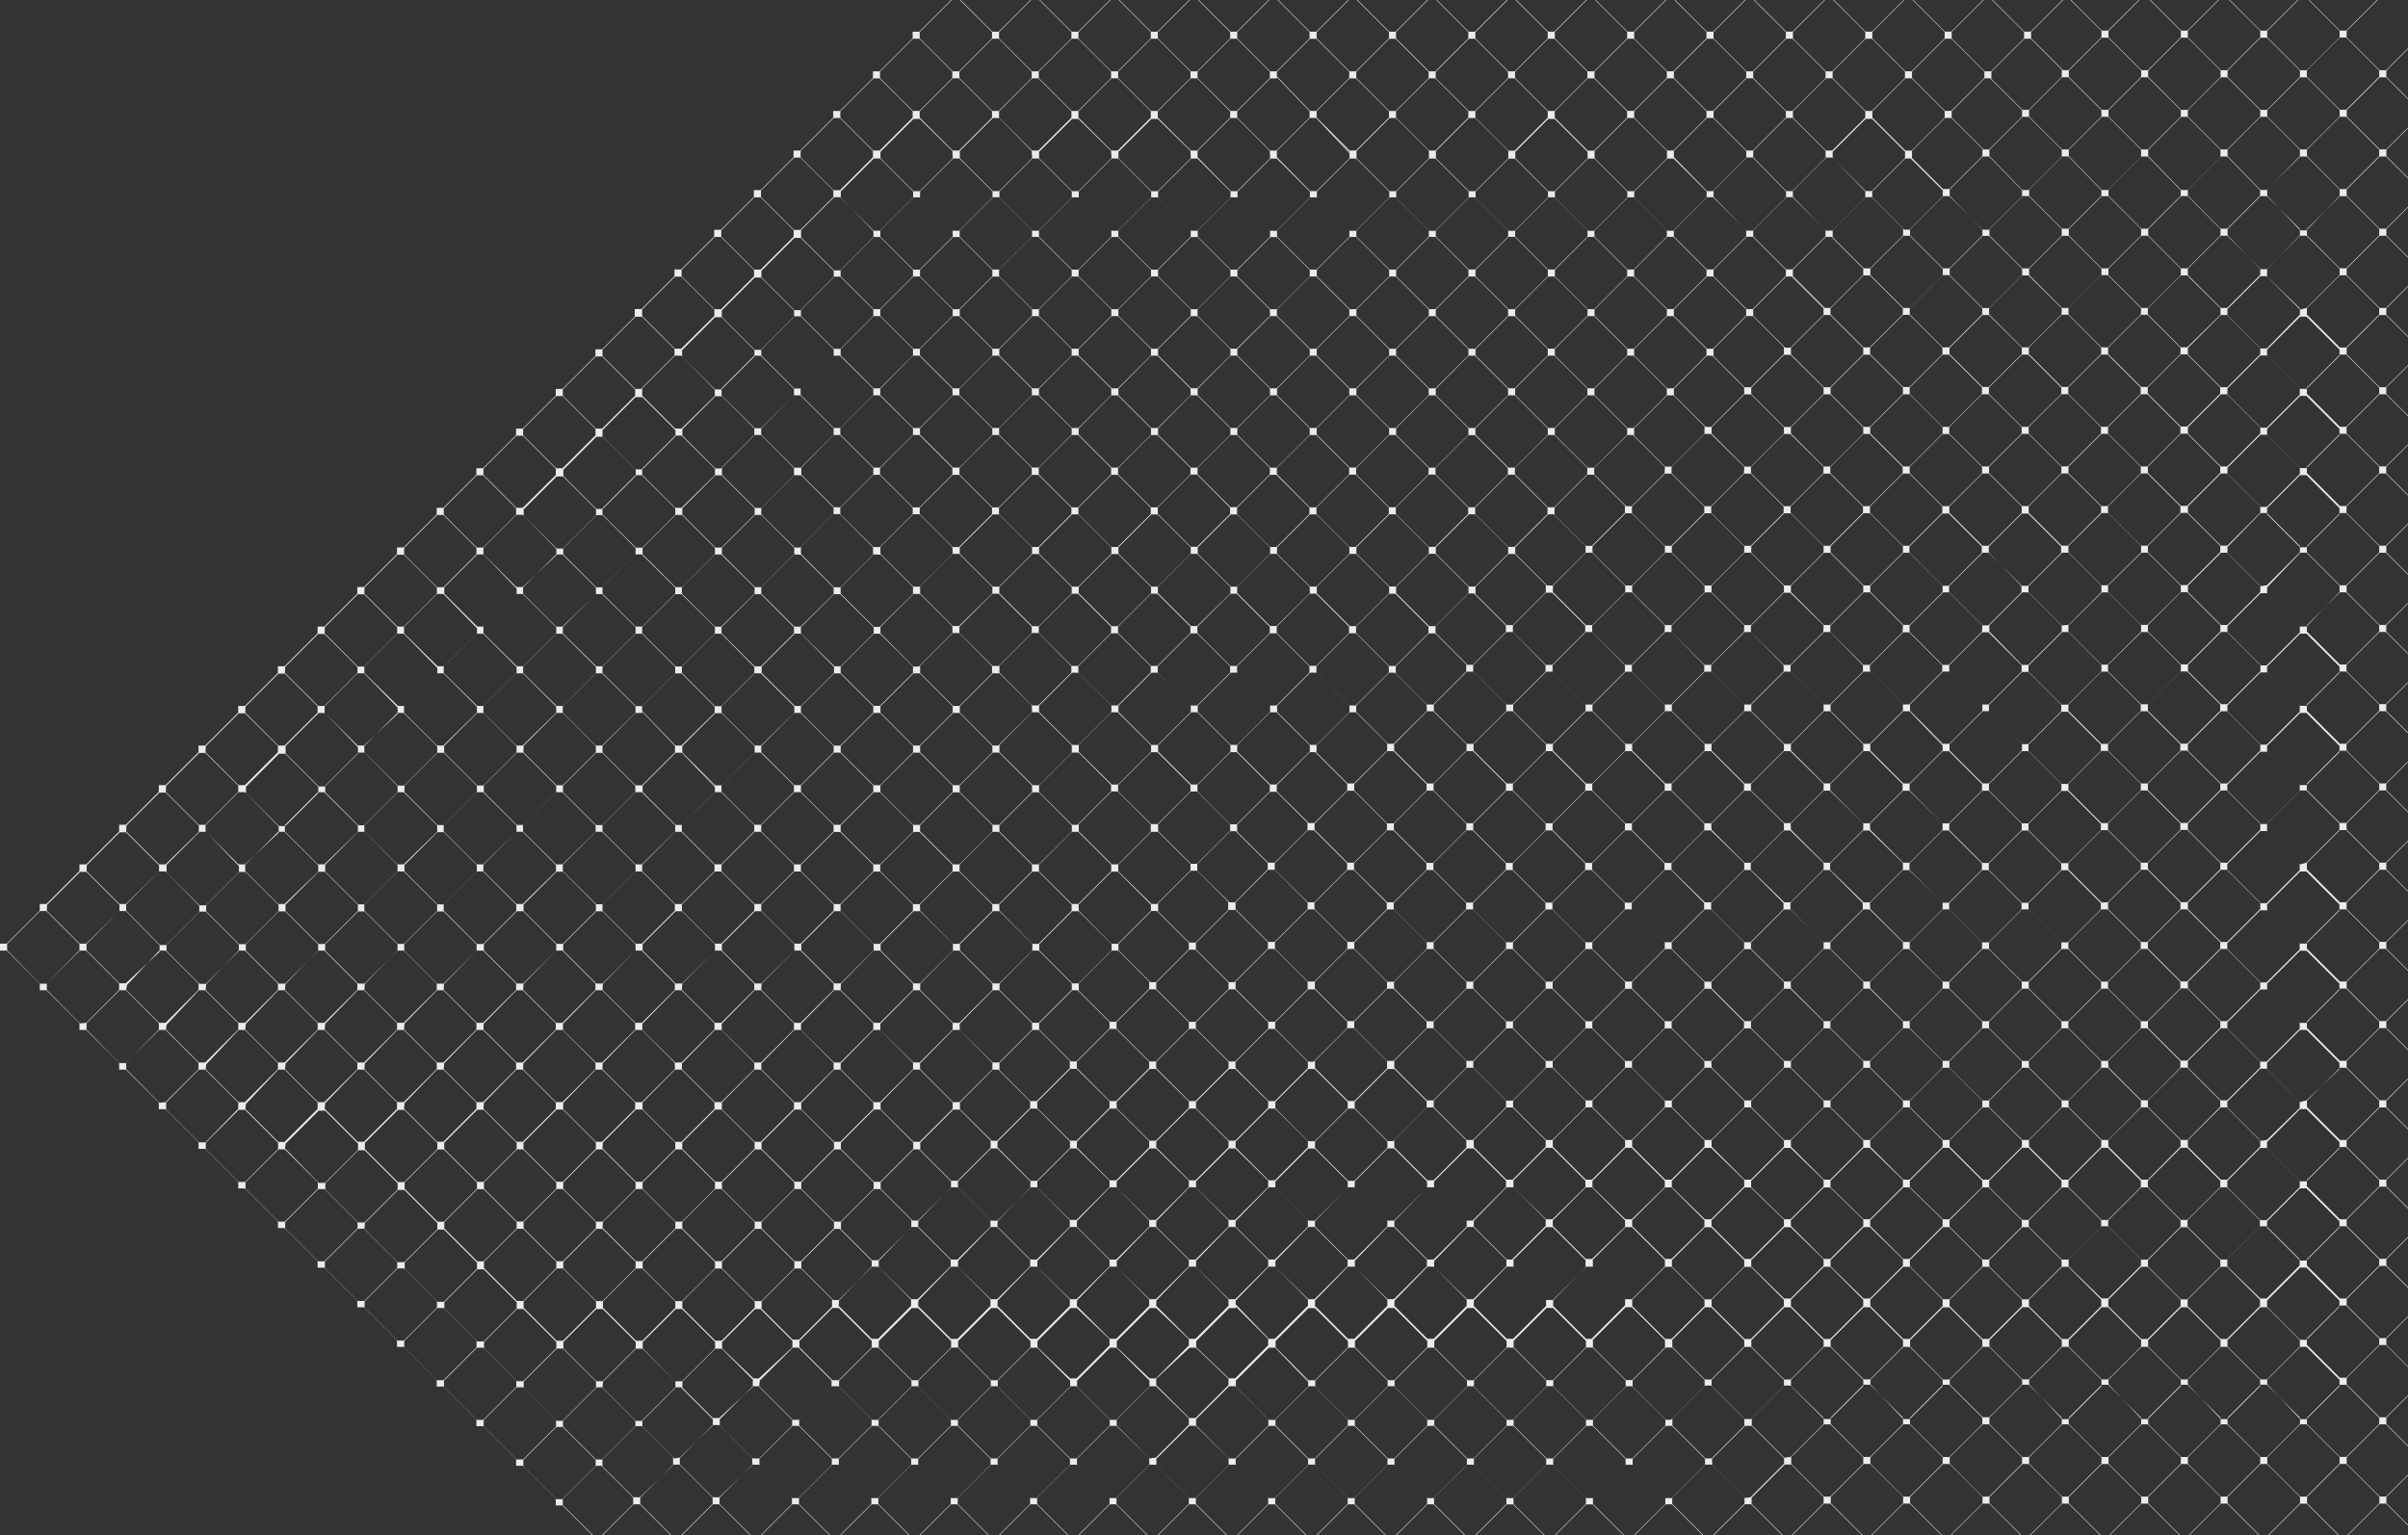 <svg xmlns="http://www.w3.org/2000/svg" viewBox="0 0 1881.67 1200"><rect x="0" y="0" width="1881.67" height="1200" fill="#333333" stroke="none"/><defs><style>.cls-1{fill:#ebebeb;}</style></defs><title>back_kontakt</title><g id="Warstwa_2" data-name="Warstwa 2"><g id="Warstwa_2-2" data-name="Warstwa 2"><path class="cls-1" d="M1859.52,54.89l-25.8-25.76V24.21L1858,0h-.57l-24,23.92h-5L1804.54,0H1804l24.25,24.21v4.91l-25.8,25.76h-5l-25.79-25.75V24.2L1795.92,0h-.55l-24,23.92h-5L1742.5,0h-.55l24.25,24.21v4.91L1740.4,54.88h-5l-25.79-25.76V24.21L1733.89,0h-.56l-24,23.92h-4.94L1680.49,0h-.58l24.25,24.21v4.91l-25.8,25.76h-4.95l-25.79-25.74V24.2L1671.87,0h-.58l-24,23.92h-4.95L1618.44,0h-.56l24.25,24.21v4.91l-25.79,25.75h-4.2l-25-24.94V25l25.1-25h-.59l-24.78,24.74h-5L1557.13,0h-.56l25.08,25V30l-25.8,25.76h-5L1525.09,30V25l25.08-25h-.55l-24.78,24.74h-5L1495.09,0h-.55l25.06,25,0,5-25.77,25.72h-5L1463.06,30V25l25.08-25h-.55L1462.8,24.74h-5L1433.06,0h-.56l25.07,25V30l-25.8,25.75h-4.95L1401.05,30V25L1426.1,0h-.57l-24.78,24.74h-4.94L1371,0h-.59l25.08,25V30l-25.8,25.76h-4.92L1339,30V25l25.08-25h-.59l-24.78,24.74h-4.93L1309,0h-.59l25.08,25V29.9l-25.85,25.81h-4.88L1277,30V25l25.07-25h-.59L1276.7,24.74h-4.95L1247,0h-.57l25.05,25v5l-25.78,25.74h-4.94L1214.95,30V25l25-25h-.57l-24.78,24.74h-4.89L1184.95,0h-.62l25.09,25.05V30l-25.8,25.75h-4.93L1152.9,30v-4.8L1178.12,0h-.67l-24.83,24.78h-4.92L1122.92,0h-.59l25.06,25.06V30L1121.6,55.75h-4.93l-24.29-24.24-1.5-1.5V25l25-25h-.59L1090.5,24.78h-4.86L1060.86,0h-.59l25.11,25.11v4.79l-25.91,25.86h-4.89L1028.84,30V25.14L1054,0h-.59l-24.82,24.78h-5L998.83,0h-.59l25.07,25.07v5L997.59,55.75h-5L966.79,30V25.08L991.9,0h-.59L966.51,24.78h-4.93L936.76,0h-.57l25.09,25.07V30L935.5,55.75h-4.94L904.76,30V25.07L929.87,0h-.57L904.49,24.78h-5L874.71,0h-.56l25.11,25.08V30l-25.8,25.76h-5L842.72,30V25.07L867.83,0h-.55L842.45,24.78h-5L812.68,0h-.55l25.11,25.08V30L811.45,55.74h-5L780.69,30V25.08L805.79,0h-.56L780.42,24.78h-4.94L750.67,0h-.58L775.2,25.08V30L749.4,55.75h-4.95L718.67,30V25.07L743.78,0h-.58L718.38,24.78h-5.22V30L687.38,55.74h-5.23V61L656.36,86.71h-5.24v5.23l-25.78,25.74h-5.24v5.23l-25.77,25.74H589.1v5.23l-25.77,25.73h-5.25v5.24L532.3,210.58h-5.24v5.23l-25.8,25.75H496v5.5h.27v.2L470.51,273h-5.23v5.22L439.52,304h-5.24v5.2L408.47,335h-5.19v5.18l-25.84,25.79h-5.19v5.22L346.46,396.9h-5.22v5.21l-25.79,25.75H310.2v5.24l-25.77,25.73h-5.22V464l-25.8,25.76h-5.23V495l-25.79,25.75h-5.22V526l-25.79,25.75h-5.23V557L160.37,582.7h-5.24v5.23l-25.78,25.74h-5.24v5.23L98.34,644.64H93.11v5.23L67.34,675.6H62.09v5.24L36.31,706.57H31.07v5.23L5.28,737.54H0V743H5.28l25.8,25.74V774h5.24l25.78,25.73V805h5.25l25.77,25.74V836h5.24l25.77,25.74v5.22h5.23l25.79,25.74v5.22h5.22l25.8,25.76v5.22h5.23l25.79,25.74v5.2h5.18l25.82,25.77v5.22h5.23l25.8,25.75v5.2h5.22l25.79,25.75v5.22h5.23l25.81,25.77v5.2h5.21l25.8,25.76v5.22h5.22l25.8,25.76v5.22h5.23l25.78,25.74v5.21h5.22L462.94,1200h.56l-23.73-23.7v-4.94l25.74-25.71h4.3l25,24.91v4.94L470.21,1200h.59L495,1175.78h5L524.27,1200h.56l-24.53-24.5v-5l25.77-25.73h5l25.77,25.73v4.91L532.21,1200h.61l24.25-24.22h5L586.3,1200h.55l-24.56-24.52,0-4.94,25.77-25.73h5l25.77,25.73v5L594.29,1200h.55l24.25-24.22h5L648.32,1200h.55l-24.52-24.49v-5l25.75-25.72h5l25.79,25.75v4.92L656.31,1200h.55l24.26-24.22h5L710.35,1200h.57l-24.56-24.51v-4.94l25.79-25.74h5l25.79,25.75v4.92L718.35,1200h.57l24.24-24.22h5L772.39,1200h.55l-24.55-24.52v-4.92l25.78-25.75h5l25.79,25.75v4.92L780.38,1200h.55l24.25-24.22h5L834.42,1200H835l-24.55-24.5v-4.95l25.78-25.74h5L867,1170.56v4.92L842.41,1200H843l24.26-24.22h5L896.44,1200H897l-24.56-24.53v-4.91l25.79-25.74h5L929,1170.55v4.94L904.43,1200H905l24.24-24.22h4.94L958.45,1200h.6l-24.56-24.52v-4.92l25.79-25.75h5L991,1170.55v5L966.47,1200H967l24.25-24.22h5l24.25,24.22h.57l-24.54-24.5v-5l25.77-25.74h5l25.82,25.77v4.88L1028.49,1200h.58l24.26-24.22h5l24.25,24.22h.59l-24.56-24.5v-4.95l25.79-25.74h5l25.78,25.75v4.93L1090.54,1200h.59l24.27-24.22h4.92l24.26,24.22h.59l-24.56-24.53v-4.88l25.79-25.77h4.95l25.78,25.74v5l-24.54,24.5h.59l24.24-24.22h5l24.26,24.22h.56l-24.54-24.5v-5l25.77-25.74h5l25.77,25.74v5l-24.54,24.5h.57l24.25-24.22h5l24.24,24.22h.59l-24.58-24.53v-4.88l25.81-25.77h4.94l25.8,25.77v4.88L1276.64,1200h.58l24.27-24.22h4.92l24.25,24.22h.59l-24.53-24.49v-5l25.78-25.75h4.93l25.77,25.74v4.85l-24.63,24.6h.64l24.26-24.22h5l24.25,24.22h.58l-24.56-24.52v-5l25.8-25.76h5.18L1425,1170v4.94L1399.91,1200h.58l24.82-24.78h5l24.83,24.78h.55l-25.09-25.06v-5l25.78-25.74h5l25.78,25.74v5L1462,1200h.54l24.82-24.78h5l24.82,24.78h.54l-25.11-25.08V1170l25.8-25.76h5l25.78,25.74v5L1524,1200h.54l24.82-24.78h5l24.82,24.78h.54l-25.08-25v-5l25.76-25.73h5l25.8,25.76v4.92L1586,1200h.54l24.83-24.78h5l24.82,24.78h.57l-25.11-25.06V1170l25.8-25.75h4.93l25.8,25.76v4.92L1648,1200h.57l24.82-24.78h5L1703.2,1200h.54l-25.1-25.07V1170l25.79-25.75h5l25.8,25.76v4.92L1710.08,1200h.54l24.82-24.78h5l24.82,24.78h.58l-25.14-25.1V1170l25.79-25.74h5l25.8,25.76v4.9l-25.14,25.1h.6l24.83-24.78h4.9l24.83,24.78h.59l-25.13-25.1V1170l25.81-25.78h4.92l25.79,25.74v4.94L1834.12,1200h.57l24.82-24.78h5l17.2,17.17v-.56l-16.93-16.9V1170l16.93-16.9v-.58l-17.22,17.19h-4.92L1833.74,1144V1139l25.78-25.75h4.94l17.21,17.2v-.59l-16.93-16.9v-4.92l16.93-16.9v-.58l-17.21,17.19h-4.94L1833.74,1082v-5l25.78-25.74h4.94l17.21,17.19V1068l-16.93-16.9v-4.92l16.93-16.9v-.58l-17.21,17.2h-4.93l-25.79-25.75,0-4.92,25.82-25.77h4.91l17.23,17.2V1006l-16.93-16.9v-4.91l16.93-16.9v-.59l-17.21,17.19h-4.94l-25.8-25.76,0-4.91,25.78-25.75h4.94l17.21,17.19v-.59l-16.93-16.9v-4.91l16.93-16.91v-.59L1864.46,922h-4.93l-25.81-25.77v-4.89l25.8-25.76h4.94l17.21,17.19v-.58l-16.93-16.9v-4.92l16.93-16.9v-.57L1864.47,860h-4.94l-25.8-25.76,0-4.93,25.78-25.74h4.94l17.21,17.19v-.57l-16.93-16.9v-4.87l16.93-16.9v-.63l-17.21,17.2h-4.93l-25.81-25.77,0-4.92,25.79-25.75h4.93l17.21,17.2v-.58l-16.93-16.9v-4.92l16.93-16.9V719l-17.21,17.19h-4.94l-25.8-25.76,0-4.93,25.72-25.68h5.06l17.16,17.13v-.57l-16.93-16.9v-5l16.93-16.91V657l-17.26,17.23h-4.88l-25.82-25.78v-4.89l25.79-25.76h4.94L1881.67,635v-.56l-17-16.93,0-4.92,16.93-16.91v-.57l-17.24,17.21h-4.91l-25.81-25.78v-4.9l25.8-25.77h4.93l17.23,17.2v-.61l-16.93-16.9v-4.91l16.93-16.91v-.56l-17.21,17.18h-5l-25.78-25.75v-4.91l25.79-25.75h5l17.21,17.18v-.56l-16.93-16.91v-4.95l16.93-16.9v-.57l-17.22,17.19h-4.94l-25.79-25.76v-4.9l25.8-25.77h4.93l17.23,17.2v-.57l-16.93-16.91v-4.94l16.93-16.91v-.57l-17.21,17.19h-5l-25.79-25.76v-4.9l25.79-25.77h4.94l17.22,17.2v-.57l-16.93-16.91,0-4.93,17-16.94v-.56l-17.23,17.2h-4.93l-25.8-25.77v-4.91l25.78-25.75h5l17.22,17.18v-.56l-17-16.93,0-4.92L1881.67,286v-.57l-17.23,17.2h-4.93l-25.8-25.77V272l25.81-25.78h4.92l17.22,17.19v-.57l-16.93-16.91V241l16.93-16.91v-.58l-17.23,17.2h-4.92l-25.81-25.77V210l25.79-25.74h5l17.2,17.18v-.56L1864.75,184v-5l16.93-16.9v-.56l-17.2,17.18h-5L1833.72,153v-4.93l25.8-25.75h4.95l17.21,17.19v-.57L1864.74,122l0-4.92,17-16.92v-.58l-17.21,17.19h-4.95l-25.8-25.75V86.15l25.81-25.76h4.92l17.23,17.2V77l-17-16.92,0-4.91,16.93-16.91v-.58l-17.21,17.2Zm-62,5.5h4.94l25.81,25.76v4.91l-25.8,25.76h-5l-25.79-25.74V86.14ZM1151.35,891.56v-.24l25.79-25.74h4.92l25.81,25.77v4.92L1195.14,909,1182.07,922h-4.93l-25.49-25.45v-5Zm-62.27,0,26-26H1120l25.8,25.76v5.22h.28v.2l-25.79,25.76h-4.93l-25.82-25.78v-5.18Zm.23-61.94v-.23l25.78-25.74h5l25.78,25.74v4.93L1120,860.1h-4.92l-25.53-25.5v-5Zm-62.25,0,26-26h5l25.77,25.74v5.22h.29v.23l-25.8,25.75h-4.92l-25.83-25.77v-5.2Zm.25-61.94v-.24l25.76-25.73h5l25.76,25.73v5L1058,798.15h-5l-25.53-25.5v-5Zm-62.26,0,26-26h5l25.78,25.73v5.24h.24v.23l-25.78,25.74H991.3l-25.8-25.76v-5.21Zm.22-61.93v-.22L991,679.79h5l25.78,25.73v5L996,736.22h-4.94L965.5,710.7v-4.94Zm-5.25,5v.2l-25.8,25.77h-4.93L904.6,712.09H905v-5.51h-.48l26-26h4.93l24.69,24.65h-.43v5.5Zm-458.2-29.93v-4.91l25.8-25.76h4.93l25.79,25.74v5l-25.76,25.72h-5Zm25.51,26v5l-25.79,25.74H496.6l-25.8-25.76v-4.92l25.79-25.75h5Zm31.31-87.68h4.94l25.82,25.76v4.9l-25.8,25.76h-5l-25.78-25.74v-4.95Zm-.31-4.7-12.56-13.06,12.56,12.53Zm346.43,30.17v-.22l25.79-25.76h4.94l25.78,25.74v5l-25.79,25.75h-4.93L905,649.61v-5Zm-62.25,0,26-26h4.93l25.8,25.76v5.22h.24v.23L873.74,675.6h-4.93L843,649.87v-5.22ZM625.88,618.88V614l25.82-25.76h4.92L682.43,614v4.93l-25.8,25.76h-4.92Zm25.51,26v5L625.62,675.6h-5l-25.79-25.73v-5l25.79-25.73h5Zm897.68-89.31-25.83,25.77h-4.93l-25.78-25.74v-5.07l25.66-25.62h5l25.84,25.78Zm.29.31h4.9L1575,576.63l5,5v4.92l-25.8,25.76h-5l-25.8-25.76v-4.9ZM1518,581.65v.52l-12.46-13Zm0,1.12v3.83l-7.61,7.6-18.19,18.15h-4.91l-25.81-25.77v-5l25.69-25.64h5Zm-31-27.28-25.93,25.88h-4.8l-25.8-25.76v-4.91l25.81-25.76h5.2v-1L1487,550.53Zm-31,26.18v4.9l-25.8,25.77h-4.93l-25.79-25.75,0-4.92,25.82-25.77h4.91Zm-31-26-25.78,25.74h-4.95l-25.8-25.75v-4.92l25.81-25.76h4.92L1425,550.7Zm-31,26v4.94l-25.79,25.75h-5l-25.78-25.74v-5l25.79-25.74h4.93Zm-31-26-25.8,25.76h-5l-25.79-25.74V550.7l25.8-25.75h4.93L1363,550.71Zm-31,26v4.94l-25.79,25.75h-5l-25.78-25.74v-5l25.79-25.74h4.93Zm-31-26-25.8,25.76h-5l-25.79-25.75v-4.91l25.8-25.76h4.93l25.81,25.76Zm-31,26v5l-25.78,25.74h-4.94l-25.79-25.76v-4.92l25.8-25.76h4.92Zm-31-26-25.79,25.74h-4.94l-25.8-25.74V550.7l25.81-25.75h4.91l25.81,25.76Zm-31,26v4.94l-25.79,25.75h-4.95l-25.79-25.74v-5l25.8-25.74h4.92Zm-31-26-25.8,25.76h-5l-25.76-25.73v-5l25.78-25.73h4.93l25.81,25.76Zm-31,26v4.92l-25.79,25.76h-5l-25.79-25.76v-4.92l25.8-25.76H1120Zm-31-26L1089,581.38h-4.23l-25-24.94v-4.92l25.8-25.76h4.21l25,24.94Zm-30.56,25.74h-.46v5.23L1058,612.35h-5l-24.68-24.65h.44v-5.23l25.78-25.74h5Zm-29.94-24.92-25.8,25.74h-4.92l-25.8-25.76v-4.92l25.8-25.76h5l25.76,25.73Zm-31,26v4.93L997.5,613.18h-4.91l-25.8-25.76v-4.94l25.79-25.75h5Zm-31-26-25.8,25.75h-4.95l-25.78-25.74V551.5l25.78-25.75h4.94l25.8,25.76Zm-31,26v4.94l-25.8,25.76h-4.91l-25.81-25.78v-4.9l25.8-25.77h4.93Zm-31-26-25.8,25.76h-4.92l-25.8-25.76v-4.92l25.8-25.76h4.92l25.8,25.76Zm-31,26.06v4.89l-25.82,25.78h-4.9L843,587.69v-5h-.3v-.2l25.81-25.77h4.92Zm-31-26.06-25.8,25.76h-4.92l-25.8-25.75v-4.93l25.8-25.76h4.92l25.8,25.76Zm-31,26.06v5.2h.28v.2l-25.8,25.77h-4.94L781,587.9v-5.2h-.48l26-26h4.93Zm-31-26L779.91,582.7h-4.16L750,556.95V552l25.79-25.74h5.2l25.26,25.22ZM775.47,583v5l-25.78,25.74h-5L719,587.94v-5l25.77-25.73h5Zm-31-26L718.67,582.7h-5L688,557v-5l25.75-25.72h5L744.44,552Zm-31,26v5l-25.78,25.74h-4.94l-25.8-25.77V583l25.79-25.76h4.94Zm-56.52,62,25.79-25.76h5l25.78,25.73v5L687.66,675.6h-5l-25.79-25.76Zm31-26v-5l25.77-25.73h4.94l25.78,25.73v5l-25.76,25.73h-5Zm31,26,25.77-25.73h5l25.78,25.74v5L749.7,675.6h-5L719,649.88Zm31-26V614l25.8-25.76h5l25.77,25.73v5l-25.77,25.74h-5Zm31,26.05,25.81-25.76h5l25.79,25.76v4.91L811.72,675.6h-5L781,649.84Zm31-26V614l25.8-25.75h5.15l25.29,25.25v4.92l-26.31,26.27H837.8Zm61.76-.51v-4.92l25.8-25.76h4.92l25.8,25.76v4.92L904.5,644.11h-5Zm62,0,0-4.92,25.78-25.74h4.94l25.8,25.77v4.9l-25.78,25.75h-5Zm31,31.28v-5.24l25.78-25.74h4.94l24.67,24.64h-.41v5.24L996,674.28h-5l-24.66-24.63Zm31-31.27v-4.92l25.8-25.76h4.24l25,24.92v5L1027,643.31h-4.26Zm29.51,25.2,25.76-25.73h5l25.76,25.73v5L1058,674.28h-5l-25.76-25.73Zm31-26,0-4.94,25.78-25.74h5l25.78,25.74v5l-25.77,25.73h-5Zm31,26,25.79-25.75h5l25.79,25.75v4.93l-25.79,25.75h-5l-25.79-25.75Zm31-26v-5l25.76-25.73h5l25.8,25.76v4.92l-25.79,25.75h-5Zm31,26,25.78-25.73h5l25.78,25.74v5l-25.78,25.74h-5l-25.78-25.73Zm31-26v-4.94l25.8-25.74h4.94l25.8,25.76v4.92l-25.79,25.75h-5Zm31,26,25.78-25.75h5l25.77,25.73v5l-25.77,25.73h-5l-25.78-25.75Zm31-26v-4.92l25.79-25.75h5l25.8,25.76v4.92l-25.79,25.75h-5Zm31,26,25.77-25.73h5l25.78,25.74v5l-25.78,25.74h-5l-25.77-25.73Zm31-26v-4.95l25.79-25.74h5l25.8,25.76v4.92l-25.79,25.75h-5Zm31,26,25.78-25.73h5L1394,643.59v5l-25.78,25.74h-5l-25.78-25.73Zm31-26v-4.93l25.8-25.75h4.95L1425,612.62v4.95l-25.77,25.74h-5Zm31,26,25.78-25.74h4.94L1456,643.61v4.9l-25.8,25.77h-4.94l-25.78-25.74Zm31-26v-4.92l25.8-25.76h4.92l25.8,25.76v4.91l-25.79,25.76h-4.94Zm31,26.05,25.8-25.76h4.93L1518,643.59v5l-25.76,25.72h-5l-25.8-25.76Zm31-26v-4.95l25.79-25.74h4.94l25.82,25.76v4.9l-25.8,25.76h-5Zm31,26,25.79-25.75h5l25.79,25.75v4.92l-25.8,25.76h-5l-25.8-25.76Zm31-26v-5l25.79-25.73h5l25.78,25.74v5l-25.78,25.74h-5Zm30.73-36.2h-4.91l-25.82-25.76v-4.9l25.83-25.77h4.91l25.78,25.74v4.94Zm0-61.93h-4.93L1558,497.17l-3.48-3.48v-5L1580.26,463h5.08l25.74,25.74v4.94Zm-5.21.35v4.85l-25.8,25.76h-4.94l-25.82-25.76v-5l25.7-25.65h5Zm-31-26.25-25.94,25.9h-4.87l-25.74-25.74v-4.85L1518.42,463h4.87l25.79,25.79Zm-31,26.25,0,4.74-25.91,25.86h-4.64l-26-27v-3.54l25.9-25.86h4.83Zm-31-26-25.69,25.66h-5l-25.8-25.76v-4.91L1456.28,463h5L1487,488.77Zm-31,26v4.89l-25.79,25.76h-4.94l-25.8-25.76,0-4.91L1425.26,494h4.94Zm-31-26.06-25.78,25.75h-4.94l-25.8-25.76v-4.92l25.8-25.76h4.94L1425,488.76Zm-31,26v4.93l-25.78,25.74h-5l-25.78-25.73v-5L1363.22,494h5Zm-31-26.05-25.8,25.76h-5l-25.79-25.75v-4.94L1332.21,463h5l25.8,25.77Zm-31,26.05v4.93l-25.78,25.74h-5l-25.77-25.73v-5L1301.19,494h5Zm-31-26.05-25.79,25.75h-5l-25.79-25.76v-4.91L1270.18,463h5l25.8,25.77Zm-31,26v5l-25.77,25.73h-5l-25.78-25.75v-4.91L1239.16,494h5Zm-31-26-25.8,25.76h-4.95l-25.79-25.74v-4.93l25.8-25.76h4.93l25.8,25.77Zm-31,26.05v4.93l-25.78,25.74h-5l-25.78-25.73v-5L1177.13,494h5Zm-31-26.05-25.79,25.75h-4.2l-25-24.94V489.6l25.84-25.78h4.15l25,25Zm-30.56,25.76h-.45v5.21l-25.79,25.75h-5l-24.69-24.65h.47v-5.23l25.78-25.72h5Zm-29.91-24.94-25.8,25.76h-5l-25.8-25.76v-4.92l25.82-25.77h4.91l25.82,25.77Zm-31,26v4.9l-25.81,25.75h-5l-25.76-25.72v-5l25.76-25.72h5Zm-31.06-26-25.77,25.72h-5l-25.8-25.76v-4.92l25.82-25.77h4.91l25.81,25.76Zm-31,26v5l-25.76,25.72h-5l-25.77-25.73v-5l25.78-25.73h5Zm-31-26-25.8,25.75h-4.95l-25.78-25.74v-4.95l25.8-25.76h4.9l25.82,25.77Zm-31,26v5l-25.77,25.73h-5l-25.78-25.75v-4.91l25.79-25.75h5Zm-31-26-25.8,25.76h-4.92l-25.8-25.76v-4.92l25.82-25.77h4.88l25.82,25.77Zm-31,26v4.9l-25.79,25.75h-5l-25.79-25.75v-4.9l25.8-25.75h4.95Zm-31-26-25.8,25.76h-4.92l-25.8-25.75v-4.93l25.82-25.77h4.88l25.82,25.77Zm-31,26v4.91l-25.79,25.75h-5L781,525.74v-5h-.27v-.23l25.79-25.74h5Zm-31-26-25.78,25.74h-4.94l-25.79-25.75v-4.93l25.81-25.77h4.9l25.8,25.76Zm-31,26v5.2h.28V526l-25.78,25.74h-4.95L719,526v-5.23h-.52l26-26h5Zm-31-26-26.31,26.26h-4.15L688,495v-5l25.77-25.74h5.15l25.3,25.25Zm-30.74-30.44L687.66,489.8h-.25l26-26ZM687.65,495.3,713.43,521l0,4.93-25.82,25.77h-4.93L656.91,526v-4.84l25.86-25.83Zm-5.22,56.78V557l-25.8,25.75H651.7l-25.82-25.76v-4.81l25.87-25.84h4.88Zm-31,30.9v4.94l-25.79,25.75H620.7l-25.82-25.76V583l25.83-25.77h4.91ZM615.32,608.9l5.07,5.06v4.92l-25.8,25.76h-5l-25.8-25.76V614l25.84-25.77h4.9Zm-82.48,98,25.77-25.74h5l25.82,25.77v4.88l-25.83,25.77h-4.93l-25.78-25.74Zm31-26V675.9l25.79-25.75h5l25.79,25.75v4.92l-25.8,25.76h-5Zm31,26,25.79-25.74h5l25.78,25.75v4.93l-25.79,25.75h-4.93l-25.8-25.74Zm31-26v-4.9l25.81-25.76h4.95l25.79,25.75v4.93l-25.8,25.75H651.7Zm31,26.08,25.79-25.77h4.95l25.78,25.74v5l-25.79,25.74h-4.93l-25.81-25.77Zm31-26v-5l25.75-25.73h5l25.75,25.72v5l-25.76,25.72h-5Zm31,26,25.77-25.74h5l25.77,25.74v5l-25.78,25.74h-4.95L719,711.81Zm31-26V675.9l25.79-25.75h5l25.77,25.74v5l-25.77,25.73h-5Zm31,26.07,25.81-25.77h4.94l25.8,25.77v4.88l-25.81,25.77h-4.93L781,711.77Zm31-26.05V675.9l25.79-25.75h4.94l25.78,25.74v4.94l-25.79,25.74h-4.95Zm31,26,25.78-25.75h4.93l25.77,25.74v4.89l-25.84,25.8h-4.87L843,711.82Zm31-26V675.9l25.79-25.75H905l25.28,25.24v4.93L904,706.57h-4.15Zm61.73-.51V675.4l25.78-25.75h4.27l25,24.91v4.94L965,705.25h-4.23Zm60.52-.8v-5l25.77-25.73h5l25.77,25.73v5L1027,705.25h-5Zm31,26,25.76-25.73h5l25.76,25.73v5L1058,736.22h-5l-25.77-25.74Zm31-26,0-4.94,25.77-25.73h5l25.77,25.73v5L1089,705.25h-5Zm31,26.05,25.78-25.75h5l25.78,25.75v4.92l-25.79,25.76h-5l-25.79-25.76Zm31-26v-5l25.75-25.72h5l25.79,25.75v4.92l-25.8,25.76h-5Zm31,26,25.78-25.73h5l25.78,25.74v4.94l-25.79,25.75h-4.95l-25.79-25.74Zm31-26v-4.94l25.79-25.74h5l25.79,25.75v4.92l-25.8,25.76h-4.94Zm31,26,25.78-25.75h5l25.76,25.73v5l-25.78,25.74h-4.94l-25.79-25.76Zm31-26v-4.92l25.78-25.75h5l25.79,25.75v4.92l-25.8,25.76h-5Zm31,26,25.76-25.73h5l25.78,25.74v4.94l-25.79,25.75h-5l-25.78-25.74Zm31-26v-4.95l25.78-25.74h5L1363,674.57v4.92l-25.8,25.76h-5Zm31,26,25.77-25.73h5l25.8,25.75v4.91l-25.81,25.77h-4.93l-25.78-25.74Zm31-26v-4.91l25.79-25.74h5L1425,674.56v4.94l-25.79,25.75h-4.92Zm31,26.06,25.78-25.75h4.94l25.8,25.77v4.89l-25.81,25.76h-4.92l-25.79-25.75Zm31-26v-4.92l25.79-25.75h5L1487,674.56v5l-25.79,25.74h-4.93Zm31,26.06,25.8-25.76h5L1518,705.52v5l-25.81,25.75h-4.9l-25.81-25.77Zm31-26v-5l25.77-25.74h5l25.82,25.77v4.88l-25.83,25.77h-4.93Zm31,26,25.8-25.75h5l25.8,25.76v4.9l-25.81,25.77h-4.93l-25.81-25.77Zm31-26v-4.95l25.79-25.74h5l25.78,25.75v4.93l-25.79,25.75h-4.93Zm31,26.05,25.82-25.77h4.92l25.8,25.76v4.91l-25.81,25.76h-4.9l-25.83-25.77Zm25.82-31.28-25.82-25.76v-4.9l25.81-25.76h4.95l25.79,25.75v4.93l-25.8,25.75Zm4.92-61.93h-4.92l-25.82-25.77v-4.91l25.82-25.76h4.92l25.8,25.75v4.93Zm0-61.94h-4.92l-25.82-25.76v-4.73L1611.52,494h4.79l25.8,25.8v4.87Zm-4.93-61.93-25.82-25.82v-4.83L1611.39,432h4.92l25.8,25.77v5l-25.66,25.64Zm-.3-56.72-25.78,25.75h-4.92l-25.82-25.76v-4.91l25.82-25.77h4.92l25.78,25.75Zm-31,26v4.81l-25.92,25.88h-4.82l-25.82-25.82v-4.85L1549.35,432h4.94Zm-31-26.06-25.83,25.77h-4.92l-25.79-25.74v-4.95l25.78-25.74h4.95l25.82,25.77ZM1518,457.79v5l-25.69,25.65h-5l-25.8-25.8v-4.86l25.8-25.76h4.93Zm-31-26-25.8,25.76h-4.92l-25.8-25.76v-4.92l25.8-25.76h4.92l25.8,25.76Zm-31,26.06v4.9l-25.8,25.77h-4.93l-25.81-25.77v-4.89l25.8-25.76h4.94Zm-31-26-25.78,25.74h-4.95l-25.8-25.75v-4.93l25.79-25.74h5L1425,426.81Zm-31,26v4.94l-25.79,25.75h-5l-25.78-25.74v-5L1363.23,432h5Zm-31-26-25.8,25.76h-5l-25.79-25.74v-4.95l25.78-25.74h5l25.8,25.76Zm-31,26v4.94l-25.79,25.75h-5l-25.78-25.74v-5L1301.18,432h5Zm-31-26-25.8,25.76h-5l-25.79-25.75v-4.92l25.78-25.75h5l25.8,25.76Zm-31,26v5l-25.78,25.74h-4.94l-25.79-25.76V457.8L1239.16,432h5Zm-31-26-25.8,25.76h-4.22l-24.93-24.91v-5l25.78-25.75h4.2l25,24.94Zm-30.57,25.76h-.46v5.22l-25.79,25.75h-4.95l-24.71-24.66h.48v-5.18l25.8-25.77h4.94Zm-29.9-24.93-25.8,25.76h-4.92l-25.82-25.77v-4.9l25.83-25.78h4.9l25.81,25.77Zm-31,26v4.94l-25.78,25.74h-5l-25.79-25.73v-5l25.79-25.74h4.94Zm-31-26-25.8,25.76h-5l-25.8-25.76v-4.92l25.81-25.77h4.93l25.81,25.77Zm-31,26.06v4.89l-25.8,25.76h-5l-25.77-25.73v-5l25.78-25.74h5Zm-31.06-26-25.76,25.73h-5l-25.8-25.76v-4.92l25.81-25.77h4.93l25.78,25.74Zm-31,26v5L997.54,489.3h-5l-25.78-25.74v-4.94l25.79-25.75h5Zm-31-26-25.8,25.76h-4.94l-25.78-25.75v-4.94l25.79-25.76h4.92l25.81,25.77Zm-31,26v4.94L935.5,489.3h-4.94l-25.79-25.76v-4.9l25.8-25.77h4.93Zm-31-26-25.8,25.76h-4.92l-25.8-25.76v-4.92l25.81-25.77h4.9l25.81,25.77Zm-31,26.06v4.89l-25.8,25.76h-4.93l-25.8-25.76v-4.89l25.81-25.77h4.92Zm-31-26.06-25.8,25.76h-4.92l-25.8-25.76v-4.93l25.81-25.77h4.9l25.81,25.77Zm-31,26.06v4.89l-25.8,25.76h-4.95l-25.8-25.75v-4.92l25.8-25.76h4.93Zm-31-26-25.78,25.74h-4.94l-25.79-25.75v-4.93l25.8-25.77h4.92l25.79,25.75Zm-31,26v4.92L749.4,489.3h-4.95L719,463.83v-5h-.29v-.2l25.79-25.76h4.93Zm-31-26.05-12.85,12.83-13,12.93h-4.93L688,432.89v-5h-.3v-.24l25.79-25.74h4.92l25.81,25.77Zm-56.3.79,25.29,25.25v4.93l-26.3,26.26h-4.16L656.91,464v-4.9l25.8-25.77Zm-5.45,56.74V495l-25.8,25.75h-4.92L625.88,495v-4.82l25.81-25.78h4.93Zm-31,30.95V526l-25.79,25.75h-4.93l-25.25-25.2-.55-.55v-5l25.76-25.72h5Zm-31,31.05v4.84L594.6,582.7h-4.94l-25.82-25.76V552l25.77-25.72h5Zm-31,30.92v4.87l-25.83,25.77h-4.94l-25.78-25.74v-5l25.75-25.7h5Zm-31.06,32v3.82l-7.59,7.58-18.2,18.17h-4.91l-25.81-25.77v-4.94l25.77-25.73h4.91Zm-31,29.86v4.91L501.53,675.6h-4.94L470.8,649.85v-4.92l25.8-25.76h4.92Zm-31,31v4.9l-25.8,25.77h-4.94L439.8,680.84v-5l25.78-25.74h4.94Zm-31,30.95v4.94l-25.79,25.75h-4.92l-25.81-25.77v-4.91l25.79-25.74h5Zm-31,31v4.91l-25.81,25.77h-4.93l-25.78-25.74v-5l25.77-25.73h5Zm-25.51,31L434.58,743h4.92l25.79,25.74v4.94L439.5,799.47h-4.93l-25.8-25.77Zm31-26.07v-4.92l25.78-25.75h4.94l25.8,25.77v4.89l-25.81,25.76h-4.92Zm31,26L496.6,743h4.91l25.81,25.78v4.91l-25.78,25.74h-5L470.8,773.73Zm31-26.06v-4.9l25.8-25.76h5l25.76,25.73v5l-25.81,25.75h-4.9Zm31,26L558.62,743h4.95l25.82,25.78v4.87l-25.82,25.77h-5l-25.77-25.74Zm31-26v-4.91l25.8-25.75h5l25.8,25.76v4.9l-25.81,25.77h-4.93Zm31,26L620.68,743h4.92l25.8,25.76v4.92l-25.78,25.75h-5l-25.79-25.74Zm31-26.06v-4.89l25.82-25.77h4.92l25.8,25.76v4.91l-25.81,25.76h-4.9Zm31,26.09L682.72,743h4.92l25.79,25.75v4.94l-25.78,25.74h-4.94L656.91,773.7Zm31-26.06v-4.95l25.77-25.74h5l25.76,25.72v5l-25.78,25.73h-4.93Zm31,26L744.75,743h4.95l25.78,25.73v5L749.7,799.47h-5L719,773.74Zm31-26v-4.9l25.8-25.76h5l25.77,25.74v4.95l-25.78,25.74h-4.93Zm31,26.06L806.77,743h4.93l25.81,25.78v4.87l-25.8,25.77h-4.94L781,773.7Zm31-26.06v-4.92l25.8-25.74h4.92l25.79,25.75v4.87l-25.85,25.81h-4.85ZM843,774v-5.27L868.77,743h5l24.67,24.64H898v5.16l-25.85,25.81h-4.89L842.55,774Zm31-31.26v-5l25.74-25.7H904L929,737v4.94l-25.77,25.74H899ZM903.49,768l25.78-25.74h4.94L960,768v4.91l-25.79,25.76h-4.94l-25.8-25.76Zm31-26V737l25.8-25.76h5.18l25.29,25.24v4.94l-26.3,26.25h-4.18Zm61.79-.49v-5l25.78-25.74h5l25.78,25.74v5L1027,767.18h-5Zm62,0v-4.91l25.8-25.76h5l25.78,25.74v5l-25.77,25.73h-5Zm31,26,25.79-25.75h5l25.79,25.75v4.93l-25.79,25.75h-5L1089.3,772.4Zm31-26v-5l25.76-25.73h5l25.8,25.76v4.92l-25.79,25.75h-5Zm31,26,25.78-25.73h5l25.78,25.74v5l-25.78,25.74h-5l-25.78-25.73Zm31-26v-4.94l25.8-25.74h4.94l25.8,25.76v4.92l-25.79,25.75h-5Zm31,26,25.78-25.75h5l25.77,25.73v5l-25.77,25.73h-5l-25.78-25.75Zm31-26V736.5l25.79-25.75h5l25.8,25.76v4.92l-25.79,25.75h-5Zm31,26,25.77-25.73h5l25.79,25.74v4.92l-25.8,25.76h-5l-25.77-25.73Zm31-26v-4.91l25.79-25.74h5l25.8,25.76v4.9l-25.81,25.77h-4.92Zm31,26.07,25.81-25.76h4.9L1394,767.48v4.91l-25.8,25.76h-4.92l-25.8-25.76Zm31-26.07v-4.87l25.81-25.78h4.92L1425,736.49v4.94l-25.79,25.75h-4.93Zm31,26,25.77-25.73h5L1456,767.46v4.93l-25.8,25.76h-4.94l-25.8-25.77Zm31-26v-4.92l25.8-25.76h4.91L1487,736.53v4.91l-25.78,25.74h-5Zm31,26,25.79-25.74h4.92L1518,767.46v4.95l-25.79,25.74h-4.93l-25.8-25.76Zm31-26v-5l25.78-25.73h4.95l25.82,25.78v4.87l-25.82,25.77h-5Zm31,26,25.81-25.76h4.94l25.81,25.76v4.92l-25.79,25.75h-5l-25.79-25.75Zm31-26V736.5l25.8-25.75h4.92l25.8,25.76v4.92l-25.78,25.75h-5Zm31,26,25.83-25.76h4.9l25.81,25.75v4.92l-25.8,25.76h-4.93l-25.81-25.76Zm31-26.08v-4.87l25.81-25.78h4.92l25.79,25.75v4.94l-25.78,25.74h-4.94Zm25.81-36.16-25.81-25.77v-4.89l25.79-25.77h4.95l25.78,25.74v5l-25.79,25.74Zm0-61.94-25.79-25.76v-4.91l25.79-25.76h5l25.78,25.73v5l-25.78,25.73Zm4.94-61.93h-4.94l-25.8-25.77v-4.9l25.79-25.76h4.94l25.78,25.74v5Zm0-61.93h-4.93l-25.81-25.77v-4.76L1642.53,463h4.8l25.78,25.74v4.95Zm0-62h-4.93l-25.79-25.75v-5L1642.4,401h4.92l25.81,25.77v4.93Zm-4.92-61.93-25.8-25.75v-5l25.77-25.72h5l25.77,25.73v5l-25.8,25.76Zm-.29.27v4.92l-25.8,25.76h-5l-25.76-25.73v-5l25.72-25.68h5Zm-31-26.08-25.85,25.82h-4.88l-25.81-25.77v-4.93l25.78-25.74h5l25.78,25.74Zm-31,26.12v4.95l-25.8,25.74h-4.94l-25.82-25.76v-4.9l25.82-25.76h4.94Zm-31-26-25.82,25.76h-4.93l-25.78-25.74v-4.95l25.79-25.74h4.92l25.82,25.76Zm-31.05,26,0,4.93-25.8,25.76h-4.93l-25.8-25.76v-4.91l25.8-25.76h4.93Zm-31-26-25.79,25.75h-4.94l-25.79-25.75v-4.92l25.8-25.76h4.92l25.8,25.76Zm-31,26.05v4.91l-25.79,25.76h-4.94l-25.8-25.76,0-4.93,25.78-25.74h4.94Zm-31-26-25.77,25.74h-5l-25.74-25.74v-4.93l25.8-25.75h4.95L1425,364.88Zm-31,26.06v4.91l-25.78,25.74h-5l-25.78-25.73v-5l25.78-25.73h5Zm-31-26.07-25.8,25.76h-5l-25.78-25.74v-5l25.78-25.74h5L1363,364.88Zm-31,26v5l-25.78,25.74h-5l-25.77-25.73v-5l25.76-25.73h5Zm-31-26-25.79,25.75h-4.23l-25-24.92v-4.93L1271.72,340H1276l25,24.93Zm-30.57,25.75h-.47v5.24l-25.77,25.73h-5l-24.68-24.65h.47v-5.22l25.77-25.74h5Zm-29.93-24.9-25.78,25.74h-4.93l-25.78-25.74v-5L1209.69,340h5l25.74,25.71Zm-31,26v5l-25.77,25.73h-5l-25.79-25.76v-4.9l25.79-25.77h4.95Zm-31-26-25.81,25.76h-4.91l-25.82-25.76v-4.91l25.8-25.75h5l25.78,25.74Zm-31,26v4.94l-25.78,25.74h-5l-25.78-25.73v-5l25.79-25.74h5Zm-31-26-25.81,25.77h-4.94l-25.8-25.76v-4.92L1085.61,340h5l25.78,25.74Zm-31,26.06v4.9l-25.8,25.76h-5l-25.76-25.73v-5l25.77-25.74h5Zm-31.06-26-25.77,25.73h-4.94L997.8,370.63v-4.92L1023.57,340h5l25.74,25.71Zm-31,26v5l-25.77,25.73h-5l-25.78-25.74v-4.94l25.78-25.75h5Zm-31-26L966.5,396.41h-4.93l-25.78-25.75,0-4.93L961.54,340h5l25.78,25.74Zm-31,26v4.94L935.5,427.35h-5l-25.79-25.76v-4.9l25.79-25.77h4.94Zm-31-26-25.8,25.76h-4.91l-25.81-25.77v-4.92L899.53,340h5l25.78,25.74Zm-31,26.06v4.9l-25.8,25.76h-4.94l-25.8-25.76v-4.9l25.81-25.77h4.93Zm-31-26.06-25.81,25.77h-4.91l-25.8-25.76V365.7L837.5,340h5l25.78,25.74Zm-31,26.06v4.9l-25.79,25.76h-5l-12.74-12.71-13.06-13v-4.91l25.8-25.76h4.94Zm-31-26-12.75,12.73-13,13h-4.92l-25.79-25.76V365.7L775.46,340h5l7.7,7.68,18.06,18Zm-31,26v4.92l-25.8,25.76h-4.93l-20.78-20.74-5-5v-4.94l25.79-25.74h5Zm-31-26-25.8,25.76h-4.91l-25.8-25.75v-5L713.42,340h5l25.77,25.73Zm-31,26v4.92l-25.8,25.76h-5l-25.76-25.73v-5l25.75-25.72h5Zm-31,31v5.22h.28v.2l-25.79,25.76H651.7L625.88,433v-5.18h-.5l26-26h4.94Zm-56.53,5.72,25.78,25.75v4.95L625.62,489.8H620.7L594.88,464v-4.91l25.82-25.77Zm-5.23,56.72V495l-25.85,25.81h-4.89L563.84,495v-4.86l25.83-25.77h4.94Zm-31,31v4.82l-25.87,25.82h-4.93L532.85,526v-4.91l25.83-25.79h4.92Zm-31,31,0,4.83L532.5,582.7h-4.73l-26-27v-3.61l25.84-25.8h4.9Zm-31,30.74v5l-25.84,25.8H496.6l-25.8-25.76V583l25.81-25.76h5.2v-.95Zm-31,31.15v4.9l-25.8,25.77h-4.93l-25.79-25.75,0-4.92,25.82-25.77h4.91Zm-31,30.94v4.95L439.52,675.6h-5l-25.79-25.74v-4.93l25.8-25.75h4.95Zm-31,31v5L408.5,706.57h-5l-25.78-25.73v-5l25.78-25.73h5Zm-31,31v4.92l-25.8,25.76h-5L346.73,711.8v-4.95l25.78-25.74h5Zm-31,31v4.94l-25.79,25.75h-5l-25.78-25.74v-5l25.76-25.73h5Zm-25.51,31L372.52,743h5l25.8,25.76v4.9l-25.81,25.77h-4.92L346.73,773.7Zm31,31L403.57,774h4.9l25.81,25.76v4.91l-25.8,25.76h-4.92l-25.8-25.76Zm31,31L434.55,805h5l25.78,25.73v5L439.5,861.42h-4.93l-25.8-25.77Zm31-26.06,0-4.92L465.56,774h5l25.79,25.74v4.93l-25.8,25.76h-4.94Zm31,26L496.57,805h5l25.76,25.72v5l-25.78,25.74h-5L470.8,835.67Zm31-26v-4.92L527.59,774h4.92l25.81,25.74v4.95l-25.79,25.74H527.6Zm31,26L558.61,805h5l25.82,25.75v4.9l-25.81,25.77h-5l-25.78-25.74Zm31-26v-4.92L589.65,774h4.94l25.81,25.76v4.92l-25.79,25.75h-5Zm31,26L620.66,805h5l25.78,25.73v5l-25.79,25.75h-4.95l-25.79-25.73Zm31-26v-4.9L651.72,774h4.9l25.81,25.75v4.92l-25.8,25.76h-4.93Zm31,26.05L682.71,805h5l25.77,25.72v5l-25.78,25.73h-5l-25.79-25.76Zm31-26v-5L713.73,774h4.93l25.77,25.72v5l-25.75,25.72h-5Zm31,26L744.72,805h5l25.77,25.72v5l-25.78,25.74h-5L719,835.69Zm31-26v-4.93L775.74,774h5l25.75,25.72v5l-25.77,25.74h-5ZM781,836v-5.22L806.77,805h5l24.67,24.64h-.46v5.22L810.15,860.6h-5L780.52,836Zm31-31.27v-4.92L837.81,774H842l25,24.93v4.85L841.1,829.63H837Zm29.46,25.14,25.71-25.67h5L898,829.91v4.94L872.19,860.6h-4.94l-25.79-25.79Zm31-25.95v-5l25.73-25.69h5L929,798.94v4.95L903.2,829.63h-4.95Zm31,26,25.79-25.75h4.93L960,829.93v4.9l-25.8,25.77h-4.93l-25.81-25.77Zm31-26v-4.92l25.8-25.76h4.92L991,798.95v4.92l-25.8,25.76h-4.92Zm31,26.06,25.81-25.77h4.92L1022,829.91l0,4.92L996.23,860.6h-4.92L965.5,834.82Zm31-26v-4.95l25.79-25.75h5.2l25.27,25.24v5l-26.28,26.25h-4.18Zm87.54,25.24-25.8-25.76v-4.92l25.79-25.75h5l25.76,25.73v5L1089,829.12Zm36.26-25.73v-5l25.75-25.71h5l25.79,25.74v4.93l-25.8,25.76h-5Zm31,26,25.77-25.72h5l25.77,25.73v5l-25.8,25.76h-4.91l-25.8-25.75Zm31-26v-4.95l25.79-25.73h5l25.79,25.74v4.93l-25.8,25.76h-4.94Zm31,26,25.77-25.74h5l7.6,7.59,18.15,18.13v5L1257,847.2l-12.92,12.9h-4.92l-25.79-25.76Zm31-26v-4.92l25.78-25.74h5l25.79,25.74v4.91l-25.81,25.77h-4.93Zm31,26,25.78-25.74h5l25.78,25.74v4.92l-25.81,25.77h-4.91l-25.8-25.76Zm31-26.05v-4.9l25.8-25.75h4.94l25.8,25.76v4.91l-25.81,25.77h-4.92Zm31,26.06,25.78-25.74h5L1394,829.4v4.92l-25.8,25.76h-4.91l-25.81-25.77Zm31-26.06v-4.91l25.78-25.75h5L1425,798.42v5l-25.79,25.75h-4.93Zm56.78.31h5L1456,829.4v4.93l-25.81,25.77h-4.93l-25.78-25.75,0-4.93Zm5.25-.29v-5l25.77-25.73h5L1487,798.41v5l-25.78,25.74h-5Zm31,26,25.78-25.74h5L1518,829.37v5l-25.77,25.73h-4.94l-25.81-25.77Zm31-26v-5l25.77-25.72h5l25.82,25.75v4.9l-25.81,25.77h-5Zm31,26,25.78-25.74h5l25.78,25.74v4.92l-25.81,25.77h-4.94l-25.8-25.76Zm31-26v-5l25.78-25.72h5l25.78,25.73v5l-25.79,25.75h-4.95Zm31,26,25.8-25.75h5l25.78,25.74v4.94L1616.3,860.1h-4.91l-25.82-25.76Zm31-26.05v-4.92l25.79-25.75h5l25.77,25.72v5l-25.78,25.73h-5Zm31,26,25.74-25.72h5l25.74,25.71v5L1678.38,860h-5l-25.71-25.67Zm30.73-31.23h-5l-25.75-25.73v-5l25.78-25.73h4.94l25.77,25.72v5Zm0-61.93h-4.93l-25.78-25.74v-4.95l25.77-25.74h5l25.76,25.72v5Zm0-61.94h-5l-25.76-25.73v-5l25.75-25.73h5l25.75,25.72v5Zm0-61.93h-5l-25.77-25.74v-5l25.76-25.73h4.94l25.78,25.73v5Zm-5-61.94-25.77-25.73v-5L1673.39,494h5l25.77,25.73v5l-25.76,25.72Zm4.9-62h-4.89l-25.78-25.73v-4.95L1673.42,432h4.93l25.8,25.76v4.86Zm-4.88-61.94-20.59-20.55-5.21-5.2V395.8l25.79-25.74h5l25.79,25.75v4.92l-25.8,25.76Zm4.94-61.93h-4.94l-25.8-25.75v-4.95l25.79-25.73h5l25.79,25.74v4.93Zm-5.23-56.71-25.78,25.74h-5l-25.78-25.73v-5l25.78-25.73h5l25.78,25.74Zm-31,26v4.88l-25.84,25.8h-4.91l-25.76-25.73v-5l25.75-25.71h5Zm-31-26-25.79,25.75h-5l-25.79-25.75v-4.93l25.79-25.75h5l25.79,25.75Zm-31,26v5l-25.78,25.74h-5l-25.8-25.76v-5l25.74-25.7h5Zm-31-26-25.81,25.77h-4.92l-25.76-25.73v-5l25.76-25.73h5l25.76,25.73ZM1518,333.92l0,4.92-25.81,25.77h-4.92l-25.81-25.77v-4.89l25.81-25.77h4.92Zm-31-26-25.8,25.76h-4.92l-25.8-25.76V303l25.8-25.76h4.92L1487,303Zm-31,26.06v4.9l-25.8,25.77h-4.93l-25.81-25.77,0-4.92,25.79-25.75h4.93Zm-31-26-25.78,25.74h-4.95l-25.8-25.75v-5l25.7-25.65h5L1425,302.94Zm-31,26v4.94l-25.79,25.75h-4.94l-25.79-25.79v-5l25.68-25.63h5.06Zm-31-26.14-25.91,25.86H1333l-25-24.94v-4.92L1333.8,278h4.2L1363,303Zm-30.57,25.86h-.46v5.22l-25.79,25.75h-5L1276.52,340h.43v-5.22L1302.76,309h5Zm-29.93-24.92-25.77,25.74h-5l-25.79-25.75v-4.93L1271.73,278h5l25.75,25.72Zm-31,26v5l-25.78,25.74h-5l-25.77-25.73v-5L1240.71,309h5Zm-31-26-25.75,25.72h-5l-25.75-25.73v-5L1209.72,278h4.93l25.77,25.72Zm-31,26v5l-25.78,25.73h-5l-25.79-25.76v-4.92L1178.7,309h5Zm-31-26-25.8,25.76h-4.93l-25.81-25.76v-4.9L1147.71,278h4.9l25.81,25.75Zm-31,26v5l-25.79,25.75h-4.95l-25.79-25.73v-5L1116.66,309h5Zm-31-26-25.79,25.75h-5l-25.79-25.75v-4.92L1085.64,278h4.94l25.81,25.76Zm-31,26v4.9l-25.81,25.77h-5l-25.78-25.74v-5L1054.61,309h5Zm-31.06-26-25.79,25.74h-4.93l-25.8-25.76v-4.92L1023.58,278h4.92l25.81,25.74Zm-31,26v5l-25.78,25.74h-5l-25.79-25.75v-5L992.56,309h5Zm-31-26-25.8,25.76h-4.94l-25.8-25.77,0-4.92L961.55,278h5l25.79,25.74Zm-31,26v5l-25.79,25.75h-4.93l-25.8-25.77v-4.91L930.54,309h5Zm-31-26-25.8,25.76h-4.92l-25.8-25.76v-4.91L899.56,278h4.9l25.81,25.76Zm-31,26.05v4.91l-25.81,25.77h-4.92l-25.81-25.77v-4.9L868.53,309h4.94Zm-31-26.05-25.8,25.76h-5l-25.77-25.73v-5L837.49,278h5l25.79,25.74Zm-31,26v4.91l-25.81,25.77H806.5l-25.8-25.76v-4.92L806.47,309h5Zm-31-26-25.77,25.73h-5L749.69,308.7v-4.93L775.47,278h5l25.77,25.73Zm-31,26v4.93l-25.8,25.76h-4.93l-25.8-25.75v-4.95L744.46,309h5Zm-31-26-25.78,25.74h-5l-25.78-25.73v-5L713.43,278h5l25.78,25.74Zm-31,26v4.93l-25.8,25.76h-5L656.65,339.7v-5L682.4,309h5Zm-31,31v4.93l-25.81,25.77h-4.92l-25.53-25.5v-5h-.28v-.23L651.38,340h5Zm-56.31,5.73,25.28,25.24v4.95l-26.29,26.25h-4.14L594.88,402.1V397.2l25.82-25.76Zm-5.45,56.71v4.95l-25.8,25.74h-4.94l-25.82-25.76v-4.9l25.82-25.76h4.94Zm-31,31V464L563.56,489.8h-4.92l-25.79-25.74v-4.95l25.78-25.74h4.95Zm-31.06,30.94v5l-25.75,25.71h-5L501.81,495v-4.86l25.8-25.76h4.93Zm-31,31v5l-25.76,25.72h-5L470.8,526v-4.91l25.79-25.76h5Zm-31,31v4.88L470.52,582.7h-4.94l-25.8-25.76,0-4.91,25.78-25.75h4.94Zm-31,30.94v4.94l-25.78,25.74h-4.95l-25.8-25.75V583l25.81-25.76h4.92Zm-31,31v4.94l-25.79,25.75h-5l-25.78-25.74v-5l25.79-25.74h4.93Zm-31,31v4.92L377.49,675.6h-5l-25.78-25.74v-4.95l25.79-25.74h5Zm-31,31v5l-25.78,25.74h-5l-25.77-25.73v-5l25.77-25.73h5Zm-31,31v4.92l-25.8,25.76h-5L284.7,711.79v-4.92l25.78-25.75h5Zm-31,30.95v5l-25.78,25.74h-4.94l-25.79-25.76v-4.92l25.78-25.75h5Zm-25.5,31L310.49,743h5l25.8,25.76v4.92l-25.79,25.75h-5L284.7,773.73Zm31,30.94L341.5,774h5l25.79,25.74v4.92l-25.8,25.76h-5l-25.77-25.73Zm31,31L372.54,805h4.93l25.8,25.76v4.91l-25.81,25.77h-4.92l-25.81-25.77Zm31,31L403.54,836h5l25.78,25.74v4.92l-25.8,25.76h-4.91l-25.81-25.77Zm31,31,25.79-25.77h4.94l25.78,25.75v4.94l-25.78,25.74h-5l-25.79-25.76Zm31-26.05,0-4.93L465.55,836h5l25.78,25.74v4.93L470.51,892.4h-4.93Zm31,26,25.78-25.75h5l25.78,25.74v5l-25.77,25.73h-5L470.8,897.61Zm31-26V861.7L527.58,836h5l25.74,25.71v5l-25.77,25.73h-4.94Zm31,26,25.77-25.74h5l25.81,25.77v4.9l-25.8,25.76h-5l-25.76-25.73Zm31-26V861.7L589.62,836h5l25.78,25.74v4.92L594.58,892.4h-4.94Zm31,26,25.79-25.74h5l25.78,25.75v4.94l-25.78,25.74h-5l-25.78-25.73Zm31-26v-4.91L651.68,836h5l25.78,25.74v4.94L656.62,892.4h-4.91Zm31,26.07,25.79-25.77h4.95l25.78,25.74v5l-25.77,25.73h-5l-25.79-25.76Zm31-26v-5L713.7,836h5l25.74,25.71v5L718.66,892.4h-4.93Zm31,31.22v-5.22l25.77-25.74h5l24.67,24.64h-.47v5.24l-25.77,25.73h-5l-24.68-24.65Zm31-31.25V861.7L775.73,836H780l25,24.93v4.92l-25.79,25.75h-4.23Zm29.47,25.19,25.76-25.73h5l25.78,25.74v5l-25.78,25.74h-5L779.42,896.8Zm31-26v-5l25.78-25.74h5L867,860.88v4.93l-25.8,25.76h-5Zm31,26,25.78-25.73h5L898,891.88v4.9l-25.78,25.74h-5L841.46,896.8Zm31-26v-4.94l25.8-25.75h4.95L929,860.87v4.95l-25.77,25.74h-5Zm31,26,25.78-25.74h4.94L960,891.86v4.91l-25.79,25.76h-4.94l-25.8-25.76Zm31-26v-4.92l25.8-25.76h4.92L991,860.88v4.92l-25.79,25.75h-4.94Zm31,26.05,25.8-25.76h4.93L1022,891.84l0,4.93-25.8,25.76H991.3l-25.8-25.76Zm31-26v-4.95l25.79-25.74h4.92l25.83,25.77v4.89l-25.83,25.78h-4.93Zm31,26,25.82-25.76h4.94l25.8,25.74v4.95l-25.8,25.74h-4.94l-25.82-25.76Zm31-26.06v-4.91l25.82-25.76h5.14l25.28,25.24v4.95l-26.29,26.25h-4.14ZM1146.11,891l-25.76-25.73v-5l25.75-25.72h5l25.79,25.75v4.92L1151.06,891Zm41.37-20.64-5.12-5.11v-4.94l25.79-25.74h5l25.79,25.75v4.92L1213.1,891h-4.94Zm25.9,20.94,25.8-25.77h4.92l25.79,25.75v5L1244.11,922h-4.94l-25.79-25.75Zm43.86-13.22-12.85-12.84v-4.91l25.8-25.76h4.94l25.8,25.77v4.9L1275.14,891h-5Zm18.18,13.22,25.81-25.77h4.9l25.81,25.77v4.92L1306.14,922h-4.92l-25.8-25.76Zm31-26.06v-4.89l25.81-25.77h4.93L1363,860.39v4.9L1337.16,891h-4.94Zm31,26.06,25.81-25.77h4.9L1394,891.35v4.92L1368.17,922h-4.92l-25.8-25.76Zm31-26.06v-4.9l25.79-25.77h4.94L1425,860.37v4.94L1399.2,891h-5Zm31,26.05,25.79-25.76h4.92L1456,891.35v4.93L1430.2,922h-4.94l-25.78-25.75Zm31-26v-4.94l25.78-25.75h5L1487,860.36v5L1461.24,891h-5Zm31,26,25.81-25.77h4.93L1518,891.32v5L1492.25,922h-5l-25.8-25.76Zm31-26v-5l25.77-25.74h5l25.81,25.77v4.89L1523.28,891h-5Zm31,26,25.81-25.77h4.93l25.81,25.77v4.92L1554.28,922h-5l-25.8-25.76Zm31-26v-5l25.79-25.74h5l25.78,25.75v4.94L1585.31,891h-5Zm31,26,25.83-25.78h4.9l25.81,25.76v4.89L1616.34,922h-5l-25.76-25.71Zm31-26.07v-4.9l25.79-25.77h4.95l25.78,25.74v4.92L1647.36,891h-5Zm31,26,25.78-25.75h5l25.74,25.69v5L1678.37,922h-4.94l-25.79-25.76Zm31-26.09v-4.88l25.77-25.74h5l25.74,25.7v4.92L1709.39,891h-5Zm30.76-36.18h-5l-25.72-25.67v-5l25.76-25.72h5l25.77,25.72v4.94Zm0-61.88h-5l-25.77-25.74V736.5l25.79-25.75h4.95l25.78,25.73v5Zm0-61.93h-4.95l-25.78-25.74v-5l25.77-25.74h5l25.77,25.74v5Zm-5-61.94-25.77-25.73v-5l25.77-25.73h5l25.78,25.74v5l-25.77,25.73Zm0-61.93-25.78-25.74v-5l25.77-25.73h4.95l25.78,25.74v5l-25.78,25.74Zm0-62-25.74-25.7v-5l25.76-25.71h5l25.8,25.76v5l-25.78,25.74Zm4.93-61.93h-4.89l-25.79-25.75v-4.93l25.8-25.77h4.92l25.79,25.75v4.91Zm0-61.93h-4.92l-25.79-25.76v-4.93l25.77-25.74h5l7.82,7.81,17.93,17.91v5l-12.79,12.77Zm0-62h-5l-25.78-25.75v-4.93l25.78-25.75h5l25.77,25.73v5Zm0-61.93h-4.94l-25.79-25.76V241l25.78-25.75h5L1735.15,241v5Zm-5.22.29v4.92l-25.79,25.75h-5l-25.79-25.74v-4.94l25.8-25.75h4.94Zm-31-26-25.79,25.75h-4.95l-25.79-25.74v-5l25.78-25.73h5L1673.13,241Zm-31,26v4.92l-25.79,25.75h-5l-25.75-25.72v-5l25.76-25.73h5Zm-31-26-25.79,25.76h-5l-25.79-25.76V241l25.78-25.75h5L1611.11,241Zm-31,26v4.92l-25.81,25.77h-4.93l-25.79-25.75V272l25.8-25.76h5Zm-31-26-25.77,25.74h-5l-25.77-25.74v-5l25.76-25.73h5L1549.06,241Zm-31,26v5l-25.77,25.73h-5l-25.77-25.73v-5l25.73-25.69h5Zm-31-26.07-25.85,25.8h-4.88l-25.79-25.76V241l25.78-25.75h5L1487,241ZM1456,272v4.91l-25.79,25.76h-4.94l-25.8-25.76,0-4.93,25.78-25.74h4.94Zm-30.78-31.31-24.63-24.59h.22l24.63,24.59Zm-.25.33V246l-25.77,25.74H1395l-25-24.93v-5l25.71-25.67H1400Zm-30.58,30.68H1394v5.13l-25.89,25.84h-4.86L1338.54,278h.48v-5.3l25.71-25.67h5Zm-29.89-25-25.88,25.84h-4.82L1308,246.76v-4.92l25.8-25.75h4.92l25.79,25.75Zm-31,26.16v4.87l-25.8,25.77h-4.94l-25.82-25.77v-4.89l25.82-25.76h4.93Zm-31-26.06-25.78,25.74h-4.93l-25.81-25.77v-4.9l25.8-25.76h5l25.77,25.74Zm-31,26v5l-25.77,25.74h-5l-25.77-25.74V272.8l25.79-25.75h4.95Zm-31-26-25.78,25.73h-4.93l-25.78-25.74v-4.95l25.77-25.74h5l25.76,25.72Zm-31,26v4.94l-25.78,25.74h-4.94l-25.79-25.77v-4.87l25.81-25.78h4.92Zm-31-26-25.81,25.76h-4.9l-25.83-25.77v-4.89l25.82-25.77h4.92l25.8,25.76Zm-31,26.05v4.92l-25.78,25.75h-5l-25.79-25.74v-4.94l25.8-25.75h4.92Zm-31-26.06-25.81,25.77h-4.93l-25.81-25.77v-4.91l25.8-25.75h5l25.8,25.76Zm-31,26.08v4.87l-25.82,25.77h-5l-25.77-25.74v-5l25.78-25.73h4.95Zm-31.06-26.07-25.81,25.75h-4.9L997.8,246.76v-4.9l25.8-25.76h5l25.76,25.73Zm-31,26.07v4.91l-25.78,25.74h-5l-25.79-25.75v-4.92l25.8-25.76h4.91Zm-31-26.08L966.5,272.52h-4.92l-25.79-25.75v-4.92l25.78-25.75h4.94l25.8,25.77Zm-31,26v4.94l-25.79,25.75h-4.93l-25.8-25.77v-4.87l25.81-25.78h4.92Zm-31-26-25.81,25.77h-4.93l-25.78-25.74v-5l25.77-25.73h5l25.8,25.75Zm-31,26.05v4.9l-25.81,25.77h-4.92l-25.81-25.77V272.8l25.79-25.74h5Zm-31-26-25.79,25.75h-5l-25.78-25.74v-5l25.76-25.73h5l25.78,25.74Zm-31,26v4.92l-25.79,25.75h-5l-25.78-25.75v-4.92l25.79-25.75h5Zm-31-26-25.78,25.74h-4.94l-25.79-25.76v-4.92l25.78-25.75h5l25.76,25.73Zm-31,26v4.92l-25.79,25.75h-5l-25.79-25.74V272.8l25.8-25.75h4.93Zm-31-26-25.79,25.75h-4.95l-25.79-25.74v-5l25.78-25.73h5l25.78,25.74Zm-31,26v4.92l-25.79,25.75h-5l-25.75-25.72v-5l25.76-25.73h5Zm-31,31v4.93l-25.79,25.75h-5L625.61,308.7v-4.93L651.4,278h5Zm-31,30.95v5l-25.78,25.74h-5l-25.8-25.76v-4.92L620.38,309h5Zm-31,31v5.22h.29v.23l-25.8,25.75h-4.92l-25.83-25.77v-5.2h-.48l26-26h5Zm-56.55,5.73,25.83,25.77v4.89l-25.83,25.78h-4.93l-25.78-25.74v-4.95l25.79-25.74Zm-5.23,56.71,0,4.93-25.8,25.76h-4.93l-25.8-25.76v-4.91l25.8-25.76h4.93Zm-31,31V464l-25.8,25.76H496.6L470.8,464v-4.92l25.8-25.76h4.92Zm-31,31V495l-25.8,25.77h-4.93L439.77,495v-4.89l25.8-25.76h4.94Zm-31,31V526l-25.78,25.75h-4.94L408.77,526v-4.92l25.8-25.76h4.94Zm-31,31V557L408.5,582.7h-5L377.76,557v-5l25.78-25.74h5Zm-31,31v4.91l-25.8,25.76h-5l-25.79-25.74V583l25.8-25.75h4.93Zm-31,30.95v4.94l-25.79,25.75h-5l-25.78-25.74v-5l25.79-25.74h4.93Zm-31,31v4.92L315.45,675.6h-5L284.7,649.86v-4.92l25.79-25.75h5Zm-31,30.94v5l-25.77,25.73h-5l-25.78-25.75V675.9l25.78-25.75h5Zm-31,31v4.92l-25.8,25.76h-4.93l-25.8-25.75v-4.94l25.79-25.74h5Zm-31,31v4.94l-25.79,25.75h-4.95l-25.79-25.74v-5l25.78-25.73h5Zm-25.5,31L248.48,743h4.94l25.8,25.76v4.92l-25.79,25.75h-5l-25.79-25.74Zm31,31L279.48,774h5l25.77,25.73v5l-25.77,25.73h-5L253.69,804.7Zm31,31L310.48,805h5l25.79,25.74v4.91l-25.81,25.77H310.5l-25.8-25.76Zm31,31L341.5,836h5l25.78,25.74v4.92L346.44,892.4h-4.91l-25.8-25.76Zm31,31,25.81-25.77h4.93l25.81,25.77v4.9l-25.8,25.76h-4.94l-25.8-25.76Zm31,31,25.81-25.77h4.9l25.81,25.77v4.92l-25.8,25.76h-4.92l-25.8-25.76Zm31,31,25.8-25.77h4.93l25.79,25.75v4.94l-25.78,25.74h-4.94l-25.79-25.76Zm31-26.05v-4.94l25.79-25.76h4.92l25.81,25.77v4.93l-25.8,25.76h-4.94Zm31,26,25.79-25.75h5l25.78,25.74v5l-25.78,25.73h-5L470.8,959.55Zm31-26v-4.92l25.81-25.77h4.93l25.78,25.74v5l-25.76,25.73h-5Zm31,26,25.78-25.74h5l25.81,25.77v4.89l-25.8,25.76h-5l-25.77-25.73Zm31-26v-4.92l25.81-25.77h4.93l25.81,25.77v4.92l-25.8,25.76h-5Zm31,26,25.79-25.74h4.94l25.79,25.75v4.94l-25.78,25.74h-5l-25.79-25.73Zm31-26v-4.9l25.83-25.78h4.9l25.81,25.77v4.93l-25.8,25.76h-4.92Zm31,31.25v-5.18l25.8-25.77h4.94l24.68,24.64h-.46v5.22l-25.79,25.75h-4.95l-24.71-24.66Zm31-31.22v-5l25.78-25.75h4.2l25,24.94v4.92l-25.8,25.76h-4.22Zm29.44,25.2L743.17,928h5l25.78,25.74v5l-25.78,25.74h-4.94l-25.79-25.76Zm31-26v-4.92l25.78-25.75h5l25.8,25.76v4.92l-25.8,25.76h-5Zm31,26L805.19,928h5l25.79,25.75v4.94l-25.79,25.75h-5l-25.78-25.74Zm31-26v-4.95l25.78-25.74h5L867,922.82v4.92l-25.8,25.76h-5Zm31,26L867.24,928h5L898,953.78v4.94l-25.79,25.75h-5l-25.78-25.74Zm31-26v-4.93l25.79-25.74h5L929,922.81v4.95L903.2,953.5h-4.95Zm31,26.05L929.27,928h4.94L960,953.8v4.9l-25.8,25.77h-4.93L903.47,958.7Zm31-26.06v-4.92l25.8-25.76h4.92L991,922.82v4.92l-25.8,25.76h-4.92Zm31,26.06L991.3,928h4.93L1022,953.78v5l-25.71,25.68h-5l-25.8-25.8Zm31-26v-4.95l25.78-25.74h4.95l25.82,25.77v4.89l-25.83,25.77h-4.92Zm31,26L1053.36,928h4.94l25.79,25.74v4.85l-25.89,25.84h-4.85l-25.81-25.81Zm31-26.07v-4.91l25.82-25.77h4.92l25.78,25.75v4.95l-25.78,25.74h-4.92Zm31,26.09L1115.39,928h4.93l25.8,25.77v4.92l-25.8,25.75h-4.93l-25.82-25.82Zm31-26.09v-4.9l25.8-25.77h5.16l25.29,25.25v4.93l-26.3,26.26h-4.16Zm56.52-.21v.25l-25.78,25.73h-.25Zm-25.48,26.24L1177.41,928h5.15l25.3,25.25v4.93l-26.31,26.26h-4.15l-25.77-25.73Zm31-26.24v-5h-.29v-.2l25.79-25.76h4.93l25.8,25.76v4.92L1213.1,953h-4.95Zm30.73,25.75,25.81-25.77h4.9l25.8,25.76v5L1244.11,984h-4.94l-25.79-25.75Zm31-26v-4.92l25.8-25.76h4.93l25.81,25.77v4.9L1275.13,953h-4.95Zm31,26,25.82-25.77h4.88l25.82,25.77v4.92L1306.14,984h-4.92l-25.8-25.75Zm31-26v-4.89l25.81-25.77h4.92L1363,922.33v4.89L1337.16,953h-4.93Zm31,26.05,25.82-25.77h4.88L1394,953.28v4.92L1368.17,984h-4.92l-25.8-25.76Zm31-26.05v-4.9l25.8-25.77h4.93L1425,922.31v4.94L1399.19,953h-4.94Zm31,26,25.8-25.76h4.9L1456,953.28v4.93L1430.2,984h-4.95l-25.78-25.74Zm31-26v-4.94l25.79-25.75h5L1487,922.3v5L1461.23,953h-5Zm31,26,25.82-25.77h4.91L1518,953.27l0,5L1492.25,984h-5l-25.8-25.76Zm31-26v-5l25.78-25.74h5l25.81,25.77v4.89L1523.27,953h-5Zm31,26,25.82-25.77h4.91l25.82,25.76v4.9l-25.76,25.73h-5l-25.74-25.7Zm31-26v-5l25.79-25.74h4.94l25.79,25.75v4.91l-25.75,25.72h-5Zm31,26,25.81-25.75h4.95l25.76,25.73v4.93l-25.78,25.74h-5l-25.78-25.73Zm31-26.06v-4.88l25.78-25.75h5l25.74,25.71v4.91l-25.8,25.76h-4.95Zm31,26.05,25.78-25.76h5l25.77,25.74v5l-25.77,25.73h-5l-25.78-25.75Zm31-26.06v-4.91l25.79-25.77h5l25.8,25.77v4.91l-25.79,25.75h-5Zm31,26,25.77-25.74h5l25.78,25.75v4.93l-25.78,25.74h-5l-25.77-25.73ZM1740.41,922h-5l-25.78-25.74v-5l25.77-25.73h5l25.79,25.75v4.94Zm-5-61.94-25.77-25.73v-4.93l25.74-25.71h5l25.73,25.68v5L1740.41,860Zm5-61.93h-5l-25.74-25.71v-4.93l25.79-25.74h5l25.75,25.73v4.94Zm0-61.88h-4.93l-25.81-25.77v-4.9l25.8-25.76h5l25.77,25.74v4.95Zm-4.94-61.94-25.8-25.76V643.6l25.79-25.75h5l25.77,25.74v5l-25.77,25.73Zm5-61.93h-5l-25.8-25.76v-4.92l25.8-25.76h5l25.77,25.73v5Zm0-62h-4.92l-25.79-25.74v-4.93l25.79-25.74h5l25.79,25.75v4.86Zm0-61.92h-4.95l-25.8-25.75v-4.92l25.8-25.76h4.93l25.81,25.77v4.9Zm-5-61.94-12.9-12.88-12.89-12.88v-4.91l25.8-25.76h4.94l25.8,25.77v4.9l-25.79,25.76Zm4.94-61.93h-4.93l-25.8-25.76v-4.92l25.78-25.74h5l25.79,25.74v4.91Zm0-61.94h-5l-25.78-25.75v-4.92l25.79-25.75h5l25.8,25.76v4.92Zm-5-61.93-25.79-25.75V210l25.78-25.75h5L1766.19,210v4.92l-25.8,25.76Zm-.28-56.7-25.77,25.73h-5L1678.64,184V179l25.78-25.75h5L1735.15,179Zm-31,26v4.92l-25.8,25.76h-4.94l-25.8-25.74V210l25.79-25.74h5Zm-31-26-25.78,25.74h-5L1616.61,184v-5l25.78-25.73h5L1673.13,179Zm-31,26v4.92l-25.8,25.76h-5L1585.61,215v-5l25.75-25.72h5Zm-31-26-25.79,25.75h-5L1554.57,184V179l25.79-25.75h5L1611.11,179Zm-31,26v5l-25.78,25.74h-5l-25.8-25.76,0-4.94,25.77-25.73h5Zm-31-26-25.76,25.73h-5L1492.57,184v-5l25.76-25.73h5L1549.06,179Zm-31,26v4.91l-25.84,25.79h-4.9L1461.55,215v-5l25.77-25.73h5Zm-31-31.25V184l-25.78,25.73h-5l-24.66-24.63h.41v-5.24l25.78-25.74h4.94l24.67,24.64ZM1456,210v4.94l-25.8,25.74H1426l-25-24.94V210.8l25.74-25.71h4.3Zm-29.48-25.25-25.83,25.8h-4.89L1370,184.78v-4.91l25.79-25.76h4.94l25.78,25.74Zm-31,26.11v4.86l-25.87,25.83h-4.84L1339,215.83v-5l25.78-25.75h4.94Zm-31-26-25.79,25.74h-4.95L1308,184.84V179.9l25.79-25.75h4.94l25.78,25.74Zm-31,26.05v4.88l-25.81,25.77h-4.93l-25.82-25.77V210.9l25.81-25.77h4.94Zm-31-26-25.77,25.73h-5l-25.8-25.76v-4.92l25.79-25.75h5l25.77,25.74Zm-31,26v5l-25.78,25.74h-4.95l-25.78-25.74v-5l25.77-25.74h5Zm-31-26-25.76,25.72h-5l-25.77-25.73v-5l25.75-25.73h5l25.75,25.72Zm-31,26v5l-25.79,25.74h-4.93l-25.81-25.77V210.9l25.79-25.77h4.95Zm-31-26-25.8,25.75h-4.92l-25.82-25.76v-4.9l25.81-25.76h4.95l25.79,25.75Zm-31,26v4.93l-25.79,25.75h-4.93l-25.8-25.74v-4.95l25.79-25.74h5Zm-31-26-25.8,25.76h-5l-25.8-25.76v-4.92l25.79-25.75h5l25.79,25.75Zm-31,26.07v4.88l-25.83,25.77h-4.93l-25.78-25.74v-5l25.77-25.74h5Zm-31.06-26-25.76,25.72h-5l-25.8-25.76v-4.91l25.8-25.76h4.93l25.79,25.74Zm-31,26v5l-25.79,25.74h-4.93l-25.8-25.76v-4.92l25.79-25.75h5Zm-31-26-25.8,25.77h-4.94l-25.78-25.74v-5l25.78-25.74h4.94l25.79,25.76Zm-31,26v4.94l-25.79,25.75h-4.92l-25.81-25.77v-4.91l25.79-25.74h5Zm-31-26-25.78,25.74h-5l-25.78-25.73v-5l25.78-25.73h5l25.78,25.74Zm-31,26v4.92l-25.8,25.76h-5l-25.79-25.74v-4.95l25.78-25.74h5Zm-31-26-25.78,25.74h-5l-25.77-25.73v-5l25.77-25.73h5l25.78,25.74Zm-31,26v4.92l-25.8,25.76h-5L780.69,215.8v-4.92l25.78-25.75h5Zm-31-26-25.77,25.73h-5l-25.78-25.75V179.9l25.78-25.75h5l25.77,25.73Zm-31,26v4.92l-25.8,25.76h-4.94l-25.8-25.74v-4.94l25.79-25.74h5Zm-31-26-25.78,25.74h-5l-25.78-25.73v-5l25.78-25.73h5l25.78,25.74Zm-31,26v4.92l-25.8,25.76h-5l-25.76-25.73v-5l25.75-25.72h5Zm-31,31v4.92l-25.79,25.76h-5l-25.79-25.76v-4.92l25.78-25.75h5Zm-31,30.95v5l-25.77,25.73h-5l-25.79-25.75v-4.91l25.8-25.76h5Zm-31,31v5l-25.76,25.73h-5L563.84,309v-5h-.23v-.24L589.37,278h5Zm-56.27,5.74,25.27,25.24v5l-26.28,26.25h-4.18l-25.79-25.74v-4.95l25.79-25.75Zm-5.5,56.72,0,4.92L532.54,396.9h-4.92l-25.81-25.77v-4.89l25.81-25.77h4.92Zm-31,31v4.92l-25.79,25.75h-4.94L470.8,402.11v-4.92l25.8-25.76h4.92Zm-31,31v4.91l-25.79,25.76h-4.94l-25.8-25.76,0-4.93,25.78-25.74h4.94Zm-31,30.95v4.95L439.51,489.8h-4.95l-25.8-25.75v-4.93l25.79-25.74h5Zm-31,31V495l-25.79,25.75h-5L377.76,495v-5l25.78-25.74h5Zm-31,31V526l-25.8,25.76h-5L346.73,526v-4.94l25.79-25.75h5Zm-31,31V557L346.47,582.7h-5L315.73,557v-5l25.77-25.74h5Zm-31,31v4.91l-25.8,25.76h-5L284.7,587.92V583l25.8-25.76h4.93Zm-31,30.94v5l-25.78,25.74h-4.94l-25.79-25.76V614l25.8-25.76h4.92Zm-31,31v4.92L253.42,675.6h-5l-25.79-25.74v-4.94l25.8-25.74h4.94Zm-31,31v5L222.4,706.57h-5l-25.78-25.73v-5l25.78-25.73h5Zm-31,31v4.92l-25.8,25.76h-5l-25.76-25.73v-5l25.75-25.72h5Zm-31,31v4.92l-25.79,25.76h-5l-25.79-25.76v-4.92l25.78-25.75h5Zm-25.5,30.94L186.42,743h5l25.8,25.76v4.92l-25.79,25.75h-5l-25.75-25.72Zm31,31L217.44,774h5l25.78,25.74v5L222.4,830.45h-5l-25.78-25.73Zm31,31L248.46,805h5l25.79,25.74v4.93l-25.8,25.76h-4.94l-25.8-25.74Zm31,31L279.47,836h5l7.68,7.66,18.08,18.06v5l-12.7,12.69L284.41,892.4h-4.92l-25.79-25.76Zm31,31,25.8-25.76h4.94l25.8,25.77v4.9l-25.79,25.76h-5l-12.74-12.71-13.06-13Zm31,31,25.81-25.77h4.9l25.81,25.77v4.92l-25.8,25.76h-4.92l-25.8-25.76Zm31,31,25.81-25.77h4.92l25.81,25.77v4.89l-25.8,25.76h-4.93l-25.8-25.76Zm31,30.95,25.82-25.77h4.88l25.82,25.77v4.92l-25.8,25.76h-4.92l-25.8-25.76Zm31,31,25.79-25.75h5l25.78,25.73v5l-25.77,25.73h-5l-25.78-25.75Zm31-26v-4.95l25.8-25.76h4.9l25.82,25.77v4.93l-25.8,25.75h-4.95Zm31,26,25.78-25.73h5l25.77,25.72v5l-25.76,25.72h-5l-25.77-25.73Zm31-26v-4.92l25.82-25.77h4.91l25.81,25.76,0,5-25.77,25.72h-5Zm31,26,25.76-25.72h5l25.8,25.75v4.9l-25.81,25.75h-5l-25.76-25.72Zm31-26v-4.92l25.82-25.77h4.91l25.82,25.77v4.92l-25.8,25.76h-5Zm31,31.25v-5.23l25.78-25.72h5l24.68,24.64h-.45v5.21l-25.79,25.75h-5l-24.69-24.65Zm31-31.25v-4.91l25.84-25.78h4.15l25,25v4.91l-25.79,25.75h-4.2Zm29.47,25.23L681.14,990h5l25.78,25.75v4.93l-25.78,25.74h-5l-25.78-25.73Zm31-26v-4.93L712.17,959h4.93l25.8,25.77v4.91l-25.8,25.76h-4.95Zm31,26.05L743.17,990h5l25.77,25.74v5l-25.77,25.73h-5l-25.78-25.75Zm31-26.06v-4.91L774.18,959h5l25.8,25.77v4.91l-25.79,25.75h-5Zm31,26L805.19,990h5l25.78,25.75v4.93l-25.78,25.74h-5l-25.77-25.73Zm31-26v-4.94L836.22,959h5L867,984.77v4.91l-25.8,25.76h-5Zm31,26L867.23,990h5L898,1015.73v4.93l-25.78,25.74h-5l-25.78-25.73Zm31-26v-4.92L898.26,959h4.94L929,984.75v4.94l-25.78,25.75h-4.94Zm31,26L929.27,990h4.94L960,1015.75v4.88l-25.79,25.76h-4.94l-25.8-25.76Zm31-26.05v-4.91L960.28,959h5L991,984.77v5l-25.72,25.68h-5Zm31,26.14L991.38,990h4.85l25.81,25.81,0,4.79-25.86,25.82H991.5l-26-27Zm31-26.12v-4.88L1022.4,959h4.89l25.79,25.79v4.79l-25.9,25.86h-4.9Zm31,26L1053.27,990h5l25.81,25.81v4.85l-25.8,25.76h-4.94l-25.82-25.76Zm33.62-23.4-2.58-2.58v-5L1084.3,959h5l25.74,25.74v4.93l-25.79,25.75h-4.93Zm28.43,23.59L1115.49,990h4.83l25.8,25.8v4.86l-25.8,25.75h-4.92l-25.82-25.76Zm31-26.19v-4.8L1146.5,959h4.85l25.78,25.74,0,4.93-25.82,25.77h-4.93Zm31,26L1177.4,990h5l25.75,25.71v5l-25.76,25.72h-5l-25.77-25.73Zm31-26v-5.23h-.52l26-26h5l25.8,25.75v5.2h.28v.25l-25.78,25.74h-4.95Zm31,26L1239.43,990h5.2l25.26,25.22v5l-26.28,26.25h-4.16l-25.8-25.76Zm31-26.29v-5h-.27v-.23l25.79-25.74h5l25.79,25.75v4.91l-25.79,25.75h-5Zm30.76,25.77,25.8-25.76h4.92l25.8,25.76v4.92l-25.8,25.76h-4.92l-25.8-25.75Zm31-26v-4.9l25.8-25.75h4.95l25.8,25.75v4.9l-25.79,25.75h-5Zm31,26.05,25.8-25.76h4.92l25.8,25.76v4.92l-25.8,25.76h-4.92l-25.8-25.76Zm31-26.05v-4.91l25.79-25.75h5L1425,984.23v5l-25.77,25.73h-5Zm31,26,25.78-25.75h4.94l25.8,25.76v4.93l-25.8,25.75h-4.95l-25.78-25.74Zm31-26v-5l25.78-25.73h5L1487,984.22v5l-25.76,25.72h-5Zm31,26,25.8-25.76h5l25.76,25.72v5l-25.75,25.69h-5l-25.75-25.71Zm31-26v-5l25.76-25.72h5l25.8,25.75v4.88l-25.78,25.74h-5Zm31,26,25.76-25.73h5l25.75,25.71v4.92l-25.79,25.76h-5l-25.79-25.76Zm31-26v-5l25.74-25.68h5l25.75,25.7v4.91l-25.8,25.76h-5Zm31,26,25.8-25.74h4.92l25.8,25.75v4.94l-25.79,25.75h-4.95l-25.79-25.74Zm31-26V984.2l25.81-25.75h4.91l25.81,25.76v4.92l-25.79,25.74h-4.93Zm31,26,25.8-25.76h4.92l25.79,25.74v5l-25.78,25.74h-4.94l-25.79-25.76Zm31-26v-4.91l25.8-25.76h4.93l25.81,25.76v4.91l-25.8,25.76h-5Zm31,26,25.79-25.74h4.94l25.8,25.75v4.94l-25.79,25.75h-5l-25.78-25.74Zm31-26V984.2l25.8-25.75h4.94l25.81,25.76v4.91l-25.8,25.76h-5Zm25.79-36.19-25.79-25.75v-4.94l25.79-25.75h5l25.8,25.77v4.91l-25.8,25.76Zm0-61.94-25.79-25.74v-4.95l25.78-25.74h5l25.8,25.76v4.92L1771.42,891Zm0-61.94-25.78-25.74v-4.92l25.77-25.72h5.09l25.68,25.68v4.94l-25.8,25.76Zm4.89-61.93h-4.94l-25.76-25.73v-4.89l25.82-25.76h4.93l25.81,25.78v4.8Zm-4.88-61.88-25.82-25.77v-4.88l25.81-25.77h4.94l25.8,25.77v4.88l-25.81,25.77Zm0-61.94-25.8-25.76v-4.91l25.81-25.76h5l25.79,25.76v4.91l-25.79,25.76Zm5-62h-4.92l-25.8-25.75v-5l25.74-25.7h5l25.8,25.76v4.92Zm0-61.93h-4.87l-25.8-25.75v-4.93l25.82-25.77h4.88l25.82,25.77v4.87Zm-4.87-61.93-25.8-25.76v-4.93L1766.49,401h4.9l25.81,25.77v4.92l-25.8,25.76Zm0-61.94-25.8-25.76v-4.93l25.78-25.74h5l25.78,25.74v4.92l-25.81,25.77Zm4.92-61.94h-5l-25.77-25.73v-5l25.77-25.73h5l25.79,25.74v4.92Zm0-61.93h-5l-25.78-25.74v-5l25.76-25.73h5L1797.2,241v4.94Zm0-61.94h-5L1740.68,184v-5l25.77-25.73h5L1797.2,179v5Zm0-61.93h-5L1740.68,122v-5l25.79-25.74h4.93l25.8,25.75V122Zm-5.22.29V153l-25.79,25.75h-5L1709.65,153v-4.92l25.79-25.75h5Zm-31-26-25.78,25.74h-4.94L1678.64,122v-4.92l25.8-25.76h4.92l25.79,25.74Zm-31,26V153l-25.79,25.75h-5L1647.63,153v-4.94l25.8-25.75h4.94Zm-31-26-25.79,25.75h-4.95L1616.61,122v-5l25.8-25.74h4.92l25.8,25.75Zm-31,26V153l-25.79,25.75h-5L1585.61,153v-5l25.76-25.73h5Zm-31-26-25.79,25.76h-5L1554.57,122v-4.92l25.8-25.76h4.93l25.8,25.76Zm-31,26v5l-25.77,25.73h-5L1523.55,153l0-4.94,25.78-25.74h5Zm-31-31.24V122l-25.77,25.74h-5l-24.68-24.65h.44V117.9l25.78-25.74h5l24.69,24.65Zm-31,31.24v5l-25.77,25.73H1488l-25-24.93v-4.92l25.8-25.76h4.24Zm-29.48-25.22-25.81,25.78h-4.91l-25.8-25.76v-4.94l25.79-25.75h5l25.78,25.74Zm-31,26.07v4.87l-25.82,25.78h-4.94L1401,153.81l0-4.92,25.78-25.74h4.94Zm-31-26-25.8,25.76h-4.91L1370,122.84v-4.9l25.8-25.77h4.93l25.79,25.75Zm-31,26v4.92l-25.78,25.74h-5L1339,153.82v-5l25.75-25.71h5Zm-31-26.1-25.87,25.83h-4.85L1308,122.83v-4.89l25.81-25.77h4.92l25.81,25.77Zm-31,26.15v4.91l-25.79,25.76h-5l-25.8-25.76v-4.9l25.81-25.76h5Zm-31-26-25.77,25.74h-5l-25.8-25.76V118l25.8-25.76h5l25.77,25.73Zm-31,26v5l-25.77,25.73h-5l-25.77-25.73v-5l25.77-25.73h5Zm-31-26-25.76,25.73h-5l-25.77-25.74v-5l25.77-25.73h4.94l25.78,25.73Zm-31,26v5l-25.78,25.73h-5l-25.79-25.76v-4.91l25.79-25.76h5Zm-31-26-25.8,25.76h-4.92l-25.82-25.77V118l25.82-25.76h4.92l25.8,25.75Zm-31,26v5l-25.78,25.74h-5l-25.79-25.73v-5l25.79-25.73h5Zm-31-26-25.8,25.76h-5l-25.8-25.76V118l25.84-25.77h4.9l20.65,20.6,5.16,5.16Zm-31,26.05v4.9l-25.8,25.76h-5l-25.78-25.74v-4.95l25.79-25.74h4.94Zm-31.06-30.42-13.63-14.18,13.63,13.6Zm0,.6v3.78l-7.72,7.71-18.08,18h-4.91L997.8,122.88v-5l25.72-25.68h4.91Zm-31,29.81v4.91l-25.79,25.76h-4.94l-25.79-25.75v-4.92l25.8-25.76h4.92Zm-31-26.06-25.8,25.77h-4.93L935.79,122.9l0-4.92,25.82-25.77h4.91L992.31,118Zm-31,26v4.95l-25.77,25.74h-5l-25.79-25.74v-4.93l25.8-25.75h4.95Zm-31-26-25.79,25.75h-5l-25.78-25.74v-5l25.79-25.74h4.93L930.27,118Zm-31,26v4.92l-25.79,25.75h-5l-25.78-25.74v-4.95l25.79-25.74h5Zm-31-26-25.79,25.75h-5l-25.78-25.74v-5l25.79-25.74h4.93L868.24,118Zm-31,26v4.92l-25.79,25.75h-5l-25.78-25.75v-4.92l25.79-25.75h5Zm-31-26-25.78,25.74h-4.94l-25.79-25.76V118l25.8-25.76h4.92L806.19,118Zm-31,26v4.92l-25.79,25.75h-5l-25.79-25.74v-4.94l25.8-25.74h4.94Zm-31-26-25.79,25.75h-4.95l-25.79-25.74v-5l25.8-25.74h4.92L744.17,118Zm-31,26v4.92l-25.79,25.75h-5l-25.75-25.72v-5l25.76-25.73h5Zm-31,31v4.93l-25.79,25.75h-5l-25.79-25.75V179.9l25.79-25.75h5Zm-31,31v5l-25.78,25.74h-5l-25.8-25.76,0-4.94,25.77-25.73h5Zm-31,31v5l-25.77,25.74h-5l-25.77-25.74v-5l25.76-25.73h5Zm-31,31v5l-25.77,25.73h-5l-25.77-25.73v-5l25.78-25.74h5Zm-31,31V309h.24v.23L532.54,335h-4.93l-25.8-25.76V304h-.46l26-26h5Zm-56.56,5.74,25.8,25.76v4.92l-25.8,25.76H496.6l-25.8-25.76v-4.92l25.8-25.76Zm-5.21,56.74v4.9l-25.8,25.77h-4.93l-25.81-25.77,0-4.92,25.79-25.75h4.93Zm-53.65,8.36h0l22.62,22.59v4.95l-25.77,25.74h-5l-25.75-25.75v-4.93l25.8-25.75h4.94Zm-8.39,53.59v4.91L408.5,458.83h-5L377.76,433.1v-5l25.78-25.73h5Zm-31,31V464l-25.8,25.76h-5l-25.79-25.74v-4.95l25.78-25.74h4.92Zm-31,30.91V495l-25.79,25.75h-5L315.73,495v-5l25.77-25.73h5Zm-31,31V526l-25.79,25.75h-5L284.7,526v-4.91l25.79-25.77h5Zm-31,31v5L284.43,582.7h-5L253.69,557V552l25.78-25.76h5Zm-31,31v4.92l-25.79,25.74h-4.94l-25.8-25.74V583l25.81-25.75h4.91Zm-31,30.95v4.94l-25.79,25.75h-4.95l-25.79-25.74v-5l25.8-25.74h4.92Zm-31,31v4.92L191.39,675.6h-5l-25.75-25.72v-5l25.76-25.73h5Zm-31,31v4.93l-25.79,25.75h-5l-25.79-25.75V675.9l25.79-25.75h5Zm-31,31v4.92l-25.78,25.74h-5L98.6,711.79l0-4.94,25.77-25.73h4.94Zm-31,30.93v5L98.34,768.52h-5L67.62,742.78v-5l25.76-25.73h5Zm-25.51,31L124.4,743h5l25.78,25.74v4.92l-25.81,25.77h-4.94L98.6,773.72Zm31,31L155.4,774h5l25.79,25.75v4.93l-25.79,25.75h-5L129.62,804.7Zm31,30.94L186.41,805h5l25.79,25.74v4.88l-25.85,25.81h-4.91l-25.76-25.73Zm31,31L217.43,836h5l25.77,25.73v5l-25.8,25.76h-4.91l-25.8-25.75Zm31,31,25.79-25.74h5l25.79,25.75v4.92l-25.8,25.76h-4.94L227.69,902.6l-5-5Zm31,31,25.8-25.77h4.92l25.79,25.75v4.92l-25.83,25.78h-4.89l-25.79-25.75Zm31,31,25.8-25.76h4.93l25.81,25.77v4.9l-25.8,25.76H310.5l-25.8-25.75Zm31,31,25.82-25.77h4.88l25.82,25.77v4.87l-25.85,25.81h-4.88l-25.8-25.75Zm31,31,25.8-25.75h4.95l25.8,25.75v4.9l-25.79,25.75h-5l-25.79-25.75Zm31,31,25.8-25.76h4.92l25.8,25.76v4.87l-25.84,25.81h-4.88l-25.8-25.76Zm31,31,25.8-25.77h4.93l25.79,25.75v4.94l-25.8,25.76h-4.91l-25.81-25.78Zm31-26v-4.95l25.78-25.75h4.94l25.8,25.76v4.93l-25.8,25.75h-4.95Zm31,26,25.79-25.75h5l25.78,25.74v4.93l-25.81,25.78H496.6l-25.8-25.76Zm31-26v-4.92l25.8-25.76h5l25.76,25.73v5l-25.8,25.74H527.6Zm31,31.26v-5.23l25.78-25.74h5l24.69,24.65h-.46v5.23L562,1108.34h-5l-24.68-24.65Zm31-31.26v-4.92l25.8-25.76h4.21l25,24.94v4.95L593,1077.37h-4.23Zm29.47,25.23,25.8-25.76H624l25.8,25.76v4.92l-25.79,25.76h-5l-25.79-25.76Zm31-26v-5l25.78-25.73h4.93l25.81,25.76v4.91l-25.8,25.76h-5Zm31,26,25.8-25.74h4.92l25.8,25.75v4.94l-25.79,25.75h-4.95l-25.79-25.74Zm31-26v-4.93l25.81-25.75h4.91l25.81,25.76v4.92l-25.79,25.74h-4.94Zm31,26,25.8-25.76h4.92l25.79,25.74v5l-25.78,25.74h-4.94l-25.79-25.76Zm31-26v-4.91l25.8-25.76h4.93l25.81,25.76v4.91l-25.8,25.76h-5Zm31,26,25.79-25.74h4.93l25.8,25.75v4.94l-25.79,25.75h-5l-25.78-25.74Zm31-26v-4.93l25.8-25.75h4.94L867,1046.7v4.91l-25.8,25.76h-5Zm31,26,25.79-25.74h4.93l25.8,25.75v4.94l-25.79,25.75h-5l-25.78-25.74Zm31-26v-4.92l25.81-25.76h4.92L929,1046.69v4.94l-25.78,25.74h-4.95Zm56.83.28h4.91L960,1077.67v4.9l-25.8,25.77h-4.93l-25.79-25.75,0-4.92Zm5.21-.29v-4.91l25.81-25.76h5.2v-1L991,1046.49v5l-25.88,25.83h-4.84Zm31,26,25.74-25.69h5l25.8,26.83v3.86l-7.83,7.82-18,17.93h-4.91l-25.81-25.77Zm44.87-11.58,11.65,11.63v.49Zm-13.83-14.38v-5l25.71-25.67h5l25.84,25.78v4.87l-25.83,25.77h-4.94Zm31,26,25.84-25.77h4.9l20.59,20.54,5.23,5.22v4.92l-25.8,25.76h-5l-25.8-25.76Zm31-26.07v-4.9l25.83-25.77h4.91l25.78,25.74v4.94l-25.79,25.75h-4.91Zm31,26.06,25.82-25.76h4.92l25.8,25.75v4.93l-25.8,25.76h-4.92l-25.82-25.77Zm31-26.07v-4.9l25.79-25.76h4.94l25.78,25.74v5l-25.78,25.74h-4.94Zm31,26,25.77-25.73h4.94l25.78,25.73v5l-25.76,25.73h-5l-25.77-25.74Zm31-26v-5l25.77-25.73h5l25.77,25.73v5l-25.78,25.74h-5Zm31,26,25.8-25.76h5l25.77,25.73v5l-25.77,25.74h-5l-25.8-25.76Zm31-26.06v-5.2h-.48l26-26h4.93l25.81,25.77v5.2h.28v.2l-25.8,25.77h-4.94Zm31,26.05,25.8-25.75h5.15l25.29,25.25v4.92l-26.31,26.27h-4.14l-25.8-25.76Zm31-26.26v-5h-.3v-.2l25.81-25.77h4.92l25.81,25.77v4.89l-25.82,25.78h-4.9Zm30.73,25.76,25.8-25.76h4.92l25.8,25.76v4.92l-25.78,25.74h-5l-25.78-25.74Zm31-26.06v-4.9l25.8-25.77h4.93l25.79,25.75v4.94l-25.8,25.76h-4.91Zm31,26,25.78-25.74h4.94l25.8,25.77v4.9l-22.12,22.09-3.63,3.62h-5.05l-25.74-25.71Zm31-26v-4.94l25.79-25.75h5l25.78,25.74v4.93l-25.74,25.71h-5Zm31.07,26,25.73-25.69h5l25.72,25.68v5l-25.76,25.73h-5L1461.56,1082Zm31-26,0-4.93,25.74-25.7h5l25.73,25.69v5l-25.77,25.73h-5Zm31,26,25.79-25.75h5l25.79,25.75V1082l-25.79,25.75h-5L1523.56,1082Zm31-26v-5l25.76-25.73h5l25.8,25.76v4.92l-25.79,25.75h-5Zm31,26,25.78-25.73h5l25.78,25.74v5l-25.78,25.74h-5L1585.61,1082Zm31-26v-4.94l25.8-25.75h4.94l25.8,25.76v4.92l-25.79,25.75h-5Zm31,26,25.78-25.75h5l25.77,25.73v5l-25.77,25.73h-5L1647.64,1082Zm31-26v-4.92l25.79-25.75h5l25.8,25.76v4.92l-25.79,25.75h-5Zm31,26,25.77-25.73h5l25.78,25.74v5l-25.78,25.74h-5L1709.67,1082Zm31-26v-4.95l25.79-25.74h5l25.8,25.76v4.92l-25.79,25.75h-5Zm31,26,25.78-25.73h5l25.78,25.74v5l-25.78,25.74h-5L1771.71,1082Zm30.73-31.23h-5l-25.78-25.74v-5l25.79-25.74h4.93l25.8,25.75v4.94Zm-5-61.94-25.78-25.73v-5l25.78-25.74h5l25.78,25.75v4.93l-25.78,25.74Zm5-61.93h-5l-25.78-25.74v-5l25.78-25.74h5l25.79,25.75v4.94Zm-5-61.94-25.78-25.73v-5l25.78-25.73h5l25.78,25.78v4.91L1802.44,860Zm5-61.93h-4.94l-25.8-25.8v-4.86l25.79-25.73h5l25.73,25.69v4.94Zm-.1-61.94h-4.9l-25.75-25.7v-4.92l25.8-25.74h4.92l25.79,25.75v4.8Zm-4.88-61.88-25.78-25.74V643.6l25.79-25.75h4.94l25.78,25.74v4.94l-25.79,25.75Zm4.9-62h-4.85l-25.82-25.78v-4.89l25.81-25.77h4.92l25.81,25.77v4.85Zm-4.88-62-25.79-25.75v-4.9l25.8-25.75h4.95l25.8,25.75v4.9l-25.79,25.75Zm4.95-61.92h-4.93l-25.8-25.76v-4.89L1797.49,432h4.92l25.81,25.77v4.89Zm-4.94-61.94-25.8-25.76v-4.9l25.81-25.77h4.93l25.81,25.77v4.89l-25.8,25.76Zm4.93-61.93h-4.92l-25.81-25.77v-4.9l25.8-25.75h4.94l25.8,25.76v4.91Zm0-61.94h-4.92l-25.81-25.77v-4.91l25.79-25.74h5l25.8,25.76v4.9Zm-4.95-61.93-25.79-25.74V210l25.78-25.74h5L1828.23,210v4.92l-25.8,25.76Zm5-61.94h-5L1771.68,153v-4.95l25.79-25.74h5l25.8,25.76V153ZM1740.68,55.17l25.77-25.74h5l25.78,25.75v4.93l-25.78,25.74h-5l-25.77-25.73Zm-5.23,5.22h4.93l25.81,25.76v4.91l-25.8,25.76h-5l-25.79-25.75V86.15Zm-56.8-5.2,25.78-25.76h5l25.77,25.74v5l-25.77,25.73h-5L1678.64,60.1Zm-5.21,5.2h4.91l25.81,25.76v4.92l-25.79,25.74h-4.94l-25.8-25.75V86.14Zm-56.83-5.22,25.78-25.74h5l25.78,25.75v4.93l-25.78,25.74h-5l-25.78-25.73Zm-.3,5.22,25.81,25.76v4.91l-25.8,25.76h-5l-25.76-25.73v-5l25.78-25.73Zm-60.18.81V56l25.78-25.72h5l24.68,24.64h-.45V60.1l-25.79,25.75h-5L1555.67,61.2Zm-5.24,0h4.21l25,24.94v4.95l-25.78,25.74h-4.23l-25-24.94V87ZM1494.1,56l25.76-25.72h5L1550.64,56v4.9l-25.81,25.75h-5L1494.1,60.94Zm-5.24,5.23h5l25.76,25.73v5l-25.8,25.74h-4.92l-25.8-25.76V87ZM1432.06,56l25.78-25.73h5L1488.58,56v5l-25.76,25.72h-5l-25.77-25.73Zm-5.23,5.22h4.94L1457.57,87v4.93l-25.8,25.75h-4.95l-25.78-25.74V86.94ZM1370,56l25.79-25.75h5L1426.54,56v5l-25.77,25.73h-5L1370,60.9Zm-5.21,5.2h4.92L1395.54,87v4.87l-25.84,25.81h-4.88L1339,91.88V87ZM1308,56l25.8-25.75h4.95L1364.53,56v4.9l-25.79,25.75h-5L1308,60.9Zm-.28,5.2L1333.5,87v4.92l-25.8,25.76h-4.92L1277,91.89v-5l25.75-25.7ZM1246,56l25.79-25.74h5L1302.5,56v4.86l-25.83,25.8h-4.92L1246,60.91Zm-.27,5.27L1271.46,87v5l-25.78,25.74h-5l-25.78-25.74V87l25.77-25.73ZM1183.94,56l25.75-25.72h5L1240.43,56v5l-25.76,25.73h-5L1183.94,61Zm-.3,5.24L1209.42,87v5l-25.78,25.74h-4.94l-25.8-25.77V87l25.79-25.76Zm-61.77-5.07,25.91-25.89h4.84l25.79,25.79V61l-25.8,25.75h-4.92l-25.82-25.76Zm-5.17,5.07h4.91L1147.39,87v4.94l-25.79,25.75h-4.91l-25.82-25.76V87ZM1059.83,56l25.73-25.69h5l25.82,25.82V61l-25.8,25.76h-4.94l-25.82-25.76Zm-.29,5.27L1085.38,87v4.87l-25.83,25.77h-4.93l-25.78-25.74v-5l25.7-25.65ZM997.8,56.14l25.88-25.84h4.86l25.8,25.8,0,4.78-25.87,25.83h-4.72l-25.92-27Zm-5.2,5.12h5.2v-.9l25.51,26.53v5l-25.89,25.85h-4.83l-25.8-25.76V87ZM935.79,56l25.78-25.75h4.94l25.79,25.77V61L966.51,86.71h-4.94L935.77,61Zm-5.22,5.21h4.92L961.28,87v4.94L935.5,117.68h-4.95l-25.8-25.75V87ZM873.75,56l25.78-25.74h5L930.27,56V61L904.49,86.71h-5L873.75,61Zm-5.23,5.22h4.94L899.27,87v4.91l-25.8,25.76h-5L842.72,91.94V87ZM811.72,56l25.77-25.74h5L868.24,56V61L842.46,86.71h-5L811.72,61Zm-5.23,5.22h4.93L837.23,87v4.91l-25.8,25.76h-5L780.69,91.93V87Zm-56.8-5.2,25.78-25.76h5L806.19,56v5L780.42,86.71h-5L749.69,61Zm-5.21,5.2h4.91L775.2,87v4.92L749.4,117.68h-4.93l-25.8-25.75V87ZM687.65,56l25.78-25.74h5L744.17,56V61L718.39,86.71h-5L687.65,61Zm-31,31,25.78-25.73h4.93L713.17,87v4.91l-25.8,25.76h-5L656.65,92Zm-31,31,25.8-25.76h4.94L682.15,118v4.92l-25.79,25.76h-5l-25.79-25.76Zm-31,30.95,25.78-25.74h5l25.78,25.74v5l-25.77,25.73h-5l-25.79-25.75Zm-31,31,25.76-25.73h5l25.76,25.73v5l-25.76,25.73h-5l-25.76-25.73Zm-31,31,25.77-25.73h5l25.77,25.73v5l-25.78,25.74h-5l-25.78-25.74Zm-31,31,25.78-25.75h5l25.78,25.73v5L532.3,272.52h-4.94L501.81,247v-4.94h-.24ZM470.8,273.32l25.8-25.76h5.18l25.29,25.24v4.94L500.77,304h-4.23l-25.74-25.7Zm-31,31,25.78-25.74h4.89l25.84,25.81v4.86L470.52,335h-4.94l-25.8-25.76Zm-31,30.94,25.77-25.72h5l25.78,25.75v4.95l-25.78,25.74h-5l-25.79-25.74Zm-31,31,25.75-25.7h5l25.79,25.76v4.93L408.49,396.9h-4.94l-25.79-25.79Zm-31,31,25.78-25.74h5l25.74,25.74v4.94l-25.8,25.76h-5l-25.73-25.69Zm-31,31,25.76-25.73h4.92l25.83,25.79v4.9l-25.78,25.74h-5l-25.77-25.73Zm-31,31,25.78-25.75h5l25.8,25.76V464l-25.8,25.76h-5L284.7,464Zm-31,31,25.78-25.75h5l25.78,25.74v5l-25.78,25.74h-4.94L253.69,495Zm-31,31,25.8-25.76h4.93l25.8,25.77V526l-25.8,25.76h-4.94L222.68,526Zm-31,31,25.78-25.74h5L248.18,552V557L222.4,582.7h-5L191.66,557Zm-31,31,25.78-25.73h4.93L217.18,583v4.91l-25.8,25.76h-5l-25.77-25.74Zm-31,31,25.8-25.76h4.94L186.16,614v4.92l-25.79,25.76h-5l-25.79-25.76Zm-31,30.95,25.78-25.74h5l25.78,25.74v5L129.37,675.6h-5L98.6,649.89Zm-31,31,25.76-25.73h4.92l25.81,25.77v4.93L98.35,706.57h-5L67.62,680.85Zm-31,31,25.77-25.73h5l25.77,25.73v4.92L67.28,737.54H62.33L36.6,711.85Zm-.35,61.67H31.37L5.57,742.76v-4.92l25.78-25.75h4.91l25.83,25.78v4.85Zm26.11,31L36.6,773.74v-5L62.33,743h4.94l25.83,25.78v4.91L67.34,799.47Zm35.94,31H93.38L67.62,804.72v-5L93.38,774h5l25.76,25.73v4.93Zm26.09,31L98.6,835.66v-5L124.34,805h5l25.76,25.73v5l-25.78,25.74Zm35.9,31h-4.87l-25.81-25.77V861.7L155.39,836h5l25.78,25.74v4.88Zm31.08,30.95h-5l-25.76-25.73v-5l25.71-25.68h5l25.79,25.75v4.92Zm26.08,31-25.79-25.75v-5l25.79-25.74h4.92l25.81,25.77v4.93l-25.8,25.76Zm35.9,31h-4.89l-25.79-25.75v-4.92l25.79-25.76h4.93l25.8,25.76v4.86Zm26.12,31-25.79-25.75v-5l25.76-25.72h4.95l25.8,25.76v5l-25.78,25.74Zm35.93,30.95h-4.92l-25.79-25.74v-4.93l25.79-25.74h5l25.79,25.75v4.86Zm31,31h-4.92l-25.8-25.75v-5l25.75-25.7h5l25.8,25.76v4.92Zm31,31h-4.85l-25.82-25.78v-4.89l25.81-25.77h4.92l25.81,25.77v4.85Zm26.13,30.94-25.78-25.74v-5l25.75-25.71h5l25.8,25.76v4.92l-25.78,25.74Zm61.75,5.2-25.83,25.8h-4.89l-25.8-25.77v-4.91l25.79-25.76h4.94l25.78,25.74Zm.26-5.2-25.78-25.75,0-4.92,25.78-25.74h4.94l25.8,25.77v4.87l-25.82,25.78Zm60.24-.81v5.24L500,1170.27h-5l-24.66-24.63h.41v-5.24l25.78-25.74h4.94l24.67,24.64Zm1,0-25-24.93v-4.92l25.8-25.76h4.24l25,24.92v5L531,1139.3Zm61,5.24L562,1170.27h-5l-25.76-25.73v-5l25.76-25.73h5l25.76,25.73Zm.27-5.24-25.79-25.75,0-4.94,25.78-25.74h5l25.78,25.74v5l-25.77,25.73Zm61.77,5.22-25.79,25.75h-5l-25.79-25.75v-4.93l25.79-25.75h5l25.79,25.75Zm.25-5.22-25.75-25.72v-5l25.76-25.73h5l25.8,25.76v4.92l-25.79,25.75Zm61.77,5.23-25.78,25.74h-5l-25.78-25.73v-5l25.78-25.73h5l25.78,25.74Zm.28-5.23-25.79-25.74v-4.94l25.8-25.75h4.93l25.8,25.76v4.92l-25.79,25.75Zm61.74,5.24-25.77,25.73h-5l-25.78-25.75v-4.93l25.78-25.75h5l25.77,25.73Zm.27-5.24-25.78-25.75v-4.92l25.79-25.75h5l25.8,25.76v4.92l-25.79,25.75Zm61.77,5.23-25.78,25.74h-5l-25.77-25.73v-5l25.77-25.73h5l25.78,25.74Zm.26-5.23-25.78-25.74v-4.95l25.79-25.74h5l25.8,25.76v4.92l-25.79,25.75Zm61.77,5.23-25.78,25.74h-5l-25.78-25.73v-5l25.78-25.73h5L898,1139.58Zm.27-5.23-25.79-25.74v-4.93l25.8-25.75h4.95L929,1108.61v4.95l-25.77,25.74Zm61.76,5.2-25.8,25.77h-4.94l-25.78-25.74v-5l25.78-25.74h4.94L960,1139.6Zm5.21-5.2h-4.94l-25.79-25.75v-4.92l25.8-25.76h4.92l25.8,25.76v4.91Zm56.8,5.25-25.76,25.72h-5l-25.8-25.76v-4.91l25.8-25.76h4.93l25.79,25.74Zm.3-5.25-25.78-25.74v-4.95l25.79-25.74h4.94l25.82,25.76v4.9l-25.8,25.76Zm61.77,5.22-25.8,25.76h-5l-25.8-25.76v-4.92l25.79-25.75h5l25.79,25.75Zm.27-5.22-25.79-25.73v-5l25.79-25.73h5l25.78,25.74v5l-25.78,25.74Zm61.76,5.22-25.8,25.75h-4.92l-25.82-25.76v-4.9l25.81-25.76h4.95l25.79,25.75Zm.28-5.22-25.79-25.76v-4.91l25.79-25.76h5l25.78,25.73v5l-25.78,25.73Zm61.73,5.25-25.76,25.72h-5l-25.77-25.73v-5l25.75-25.73h5l25.75,25.72Zm.29-5.25-25.77-25.73v-5l25.77-25.73h5l25.78,25.74v5l-25.77,25.73Zm61.74,5.24-25.77,25.73h-5l-25.8-25.76v-4.92l25.79-25.75h5l25.77,25.74Zm.28-5.24-25.8-25.76v-4.91l25.81-25.76h5l25.79,25.76v4.91l-25.79,25.76Zm61.75,5.23-25.79,25.74h-4.95l-25.78-25.74v-4.94l25.79-25.75h4.94l25.78,25.74Zm.3-5.23-25.78-25.74v-5.22h-.52l26-26h4.93l25.8,25.76v5.22h.24v.23l-25.77,25.73Zm31,30.92-25.75-25.71v-4.92l25.79-25.75h5.18l25.28,25.24V1144l-26.25,26.21Zm30.79-25.77-25.8,25.77h-.17l26-25.93h0Zm-.07-5.71-25.47-25.44v-5h-.28v-.22l25.79-25.76h4.94L1425,1108.1V1113l-25.75,25.7ZM1456,1144l-25.79,25.74h-4.94l-25.55-25.52v-4.94h-.24V1139l25.72-25.69h5.08L1456,1139Zm.28-5.23L1430.54,1113v-5l12.74-12.73,13-13h5.07l25.72,25.69v5l-25.78,25.74Zm61.74,5.23-25.77,25.74h-5L1461.56,1144v-5l25.76-25.73h5l25.76,25.73Zm.28-5.23-25.8-25.76,0-4.94,25.77-25.73h5l25.77,25.73v5l-25.78,25.74Zm61.76,5.21-25.79,25.76h-5L1523.56,1144V1139l25.78-25.75h5L1580.1,1139Zm.26-5.21L1554.6,1113v-5l25.75-25.72h5l25.79,25.75V1113l-25.8,25.76Zm61.76,5.22-25.79,25.75h-4.95L1585.61,1144v-5l25.78-25.73h5l25.78,25.74Zm.29-5.22-25.8-25.75v-4.94l25.79-25.74h5l25.79,25.75V1113l-25.8,25.76Zm61.73,5.23-25.78,25.74h-4.94L1647.64,1144V1139l25.78-25.75h5l25.76,25.73Zm.28-5.23L1678.64,1113v-4.92l25.78-25.75h5l25.79,25.75V1113l-25.8,25.76Zm61.76,5.22-25.79,25.75h-5L1709.67,1144v-5l25.76-25.73h5l25.78,25.74Zm.27-5.22L1740.68,1113v-4.95l25.78-25.74h5l25.79,25.75V1113l-25.8,25.76Zm61.76,5.2-25.81,25.77h-4.93L1771.71,1144v-5l25.77-25.73h5l25.8,25.75Zm31-35.89V1113l-25.79,25.75h-4.92L1802.71,1113v-4.91l25.79-25.74h5Zm0-61.94v4.95l-25.77,25.74h-5l-25.79-25.74v-4.93l25.8-25.75h4.95Zm0-61.92v4.94l-25.78,25.74h-4.95l-25.8-25.75V984.2l25.81-25.76h4.92Zm0-61.94v4.94l-25.78,25.75h-4.94l-25.8-25.76v-4.92l25.8-25.76h4.94Zm0-61.95v4.95L1833.45,891h-4.95l-25.8-25.75v-4.93l25.79-25.74h5Zm0-61.94v4.95l-25.77,25.74h-5l-25.75-25.75v-4.93l25.8-25.75h4.95Zm0-61.94v4.95l-25.78,25.74h-4.95l-25.8-25.75v-5l25.68-25.64h5.12Zm0-61.88v4.82l-25.85,25.81h-4.92l-25.72-25.67v-5l25.79-25.75h4.93Zm0-62v4.92l-25.78,25.74h-5l-25.79-25.75v-5l25.75-25.71h5Zm0-61.94v4.87l-25.84,25.81h-4.88l-25.8-25.76v-4.92l25.8-25.76h4.92Zm0-61.93v4.92l-25.8,25.76h-4.92l-25.8-25.76v-4.92l25.82-25.77h4.88Zm0-61.93v4.92l-25.8,25.76h-4.92l-25.8-25.76v-4.92L1828.52,401h4.9Zm0-61.95v4.92l-25.8,25.76h-4.91l-25.81-25.77v-4.92l25.78-25.74h5Zm0-61.93v4.91l-25.8,25.76h-4.92l-25.8-25.76v-4.91l25.81-25.76h4.9Zm0-61.94v4.91l-25.81,25.77h-4.93l-25.78-25.74v-5l25.77-25.73h5Zm0-62v5l-25.78,25.74h-5L1802.71,184v-5l25.78-25.73h5Zm0-61.93V122l-25.79,25.75h-5L1802.71,122v-5l25.79-25.74h4.93Zm0-57-25.78,25.74h-5l-25.78-25.73v-5l25.78-25.74h5l25.78,25.75Z"/></g></g></svg>